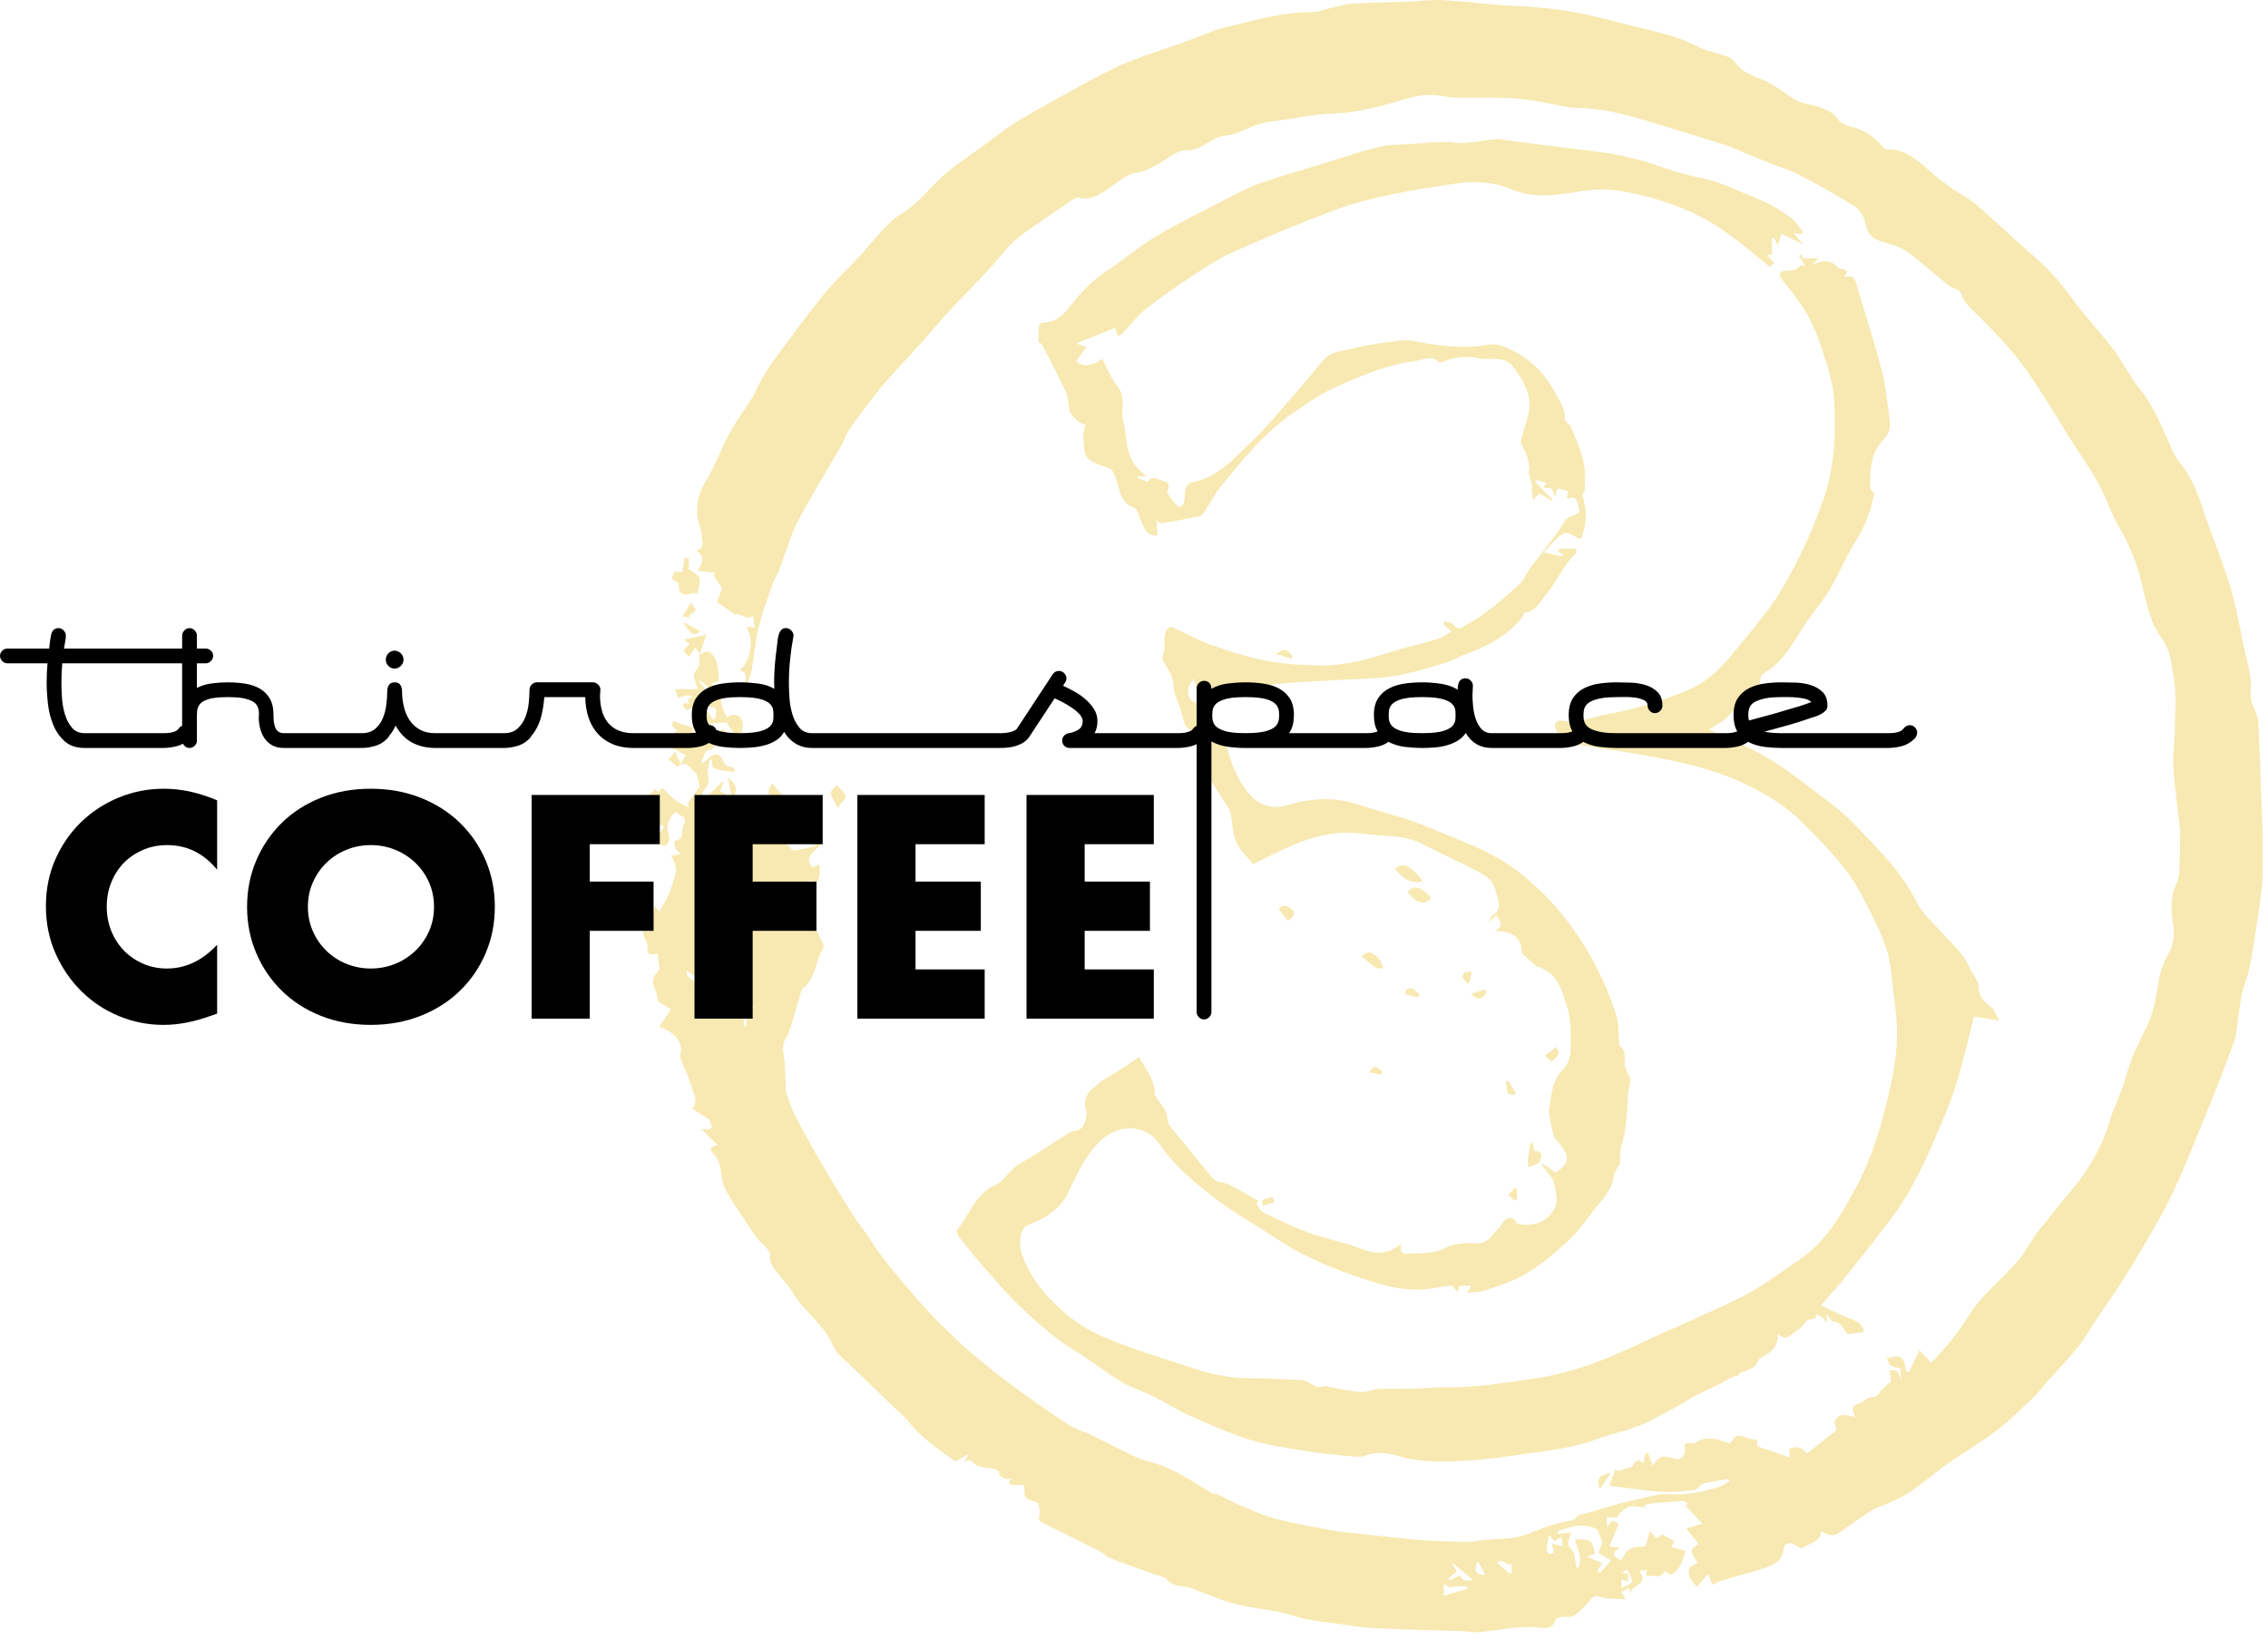 <?xml version="1.0" encoding="UTF-8" standalone="no"?><!DOCTYPE svg PUBLIC "-//W3C//DTD SVG 1.1//EN" "http://www.w3.org/Graphics/SVG/1.1/DTD/svg11.dtd"><svg width="100%" height="100%" viewBox="0 0 289 209" version="1.1" xmlns="http://www.w3.org/2000/svg" xmlns:xlink="http://www.w3.org/1999/xlink" xml:space="preserve" xmlns:serif="http://www.serif.com/" style="fill-rule:evenodd;clip-rule:evenodd;stroke-linejoin:round;stroke-miterlimit:1.414;"><path d="M189.268,200.714c-0.358,-0.657 -0.66,-1.212 -0.962,-1.769c-0.46,0.993 -0.516,1.756 0.962,1.769m-98.503,-109.047c0.123,-0.026 0.246,-0.052 0.369,-0.078c0.048,-0.412 0.222,-0.872 0.094,-1.221c-0.076,-0.209 -0.624,-0.246 -0.96,-0.36c-0.097,0.105 -0.193,0.211 -0.29,0.317c0.262,0.447 0.525,0.895 0.787,1.342m101.559,108.855c0.111,-0.026 0.219,-0.051 0.33,-0.075c-0.034,-0.389 -0.067,-0.778 -0.101,-1.167c-0.56,0.347 -1.254,-0.9 -1.713,-0.057c0.546,0.477 1.016,0.888 1.484,1.299m-102.534,-112.779c-0.138,0.555 -0.281,1.128 -0.474,1.899c1.625,-1.147 1.473,-2.103 -0.363,-3.002c0.291,0.383 0.582,0.767 0.837,1.103m5.445,41.234l-0.328,-0.26c0.373,-0.069 0.745,-0.138 1.118,-0.206c-0.013,-0.089 -0.026,-0.178 -0.04,-0.268c-0.884,0.064 -1.768,0.128 -2.652,0.192c-0.035,0.12 -0.069,0.239 -0.103,0.358c2.202,-0.672 1.057,1.288 1.836,2.147c0.072,-0.835 0.121,-1.399 0.169,-1.963m112.226,72.537c-0.346,-0.089 -0.573,-0.149 -0.86,-0.223l0,1.086c0.566,-0.316 1.38,-0.573 1.371,-0.804c-0.017,-0.547 -0.423,-1.083 -0.673,-1.623c-0.203,0.192 -0.407,0.385 -0.609,0.577c1.186,-0.224 0.66,0.526 0.771,0.987m-19.728,-0.164c-0.894,-0.73 -1.739,-1.42 -2.768,-2.261c0.309,0.563 0.49,0.895 0.66,1.205c-0.397,0.313 -0.72,0.57 -1.044,0.826c0.058,0.093 0.116,0.186 0.174,0.279c0.44,-0.217 0.879,-0.434 1.302,-0.642c0.321,0.925 1.057,0.662 1.676,0.593m9.632,-5.787c-0.124,0.759 -0.235,1.244 -0.271,1.734c-0.018,0.227 0.035,0.556 0.186,0.669c0.141,0.108 0.45,-0.005 0.687,-0.021c-0.018,-0.216 -0.025,-0.435 -0.058,-0.648c-0.018,-0.112 -0.083,-0.216 -0.236,-0.595c0.609,0.154 0.977,0.247 1.464,0.37c-0.064,-0.411 -0.125,-0.797 -0.186,-1.184c-0.28,0.173 -0.56,0.345 -0.879,0.542c-0.21,-0.258 -0.488,-0.598 -0.707,-0.867m-109.855,-71.865c-0.218,1.316 2.048,1.132 0.874,2.716c0.512,0 1.106,0.024 1.109,-0.004c0.054,-0.611 0.043,-1.228 0.045,-1.844c-0.279,0.054 -0.557,0.107 -0.597,0.115c-0.517,-0.356 -0.923,-0.634 -1.431,-0.983m96.462,79.686c0.968,-0.3 1.99,-0.617 3.012,-0.933c-0.039,-0.096 -0.077,-0.192 -0.115,-0.289c-1.121,-0.041 -1.985,0.037 -2.01,0.186c-0.311,-0.167 -0.62,-0.334 -0.887,-0.477l0,1.513Zm20.204,-4.164c-0.267,0.394 -0.458,0.678 -0.65,0.961c0.124,0.09 0.248,0.18 0.372,0.27c0.42,-0.479 0.841,-0.958 1.397,-1.591c-0.52,-0.302 -1.002,-0.582 -1.595,-0.926c0.133,-0.388 0.316,-0.924 0.471,-1.381c-0.174,-0.456 -0.343,-0.895 -0.618,-1.614c-1.475,-0.905 -3.269,-0.519 -5.058,0.225l0.033,0.321c0.523,-0.058 1.046,-0.116 1.654,-0.183c-0.118,0.67 -0.763,1.379 0.098,2.211c0.473,0.457 0.406,1.474 0.582,2.239l0.345,-0.034c0.048,-0.432 0.202,-0.883 0.123,-1.29c-0.142,-0.732 -0.425,-1.437 -0.671,-2.226c2.113,-0.057 2.113,-0.057 2.593,1.809c-0.365,0.129 -0.711,0.252 -1.045,0.37c0.795,0.339 1.397,0.596 1.969,0.839m-105.941,-94.01c0.116,0.576 0.232,1.152 0.33,1.638c1.633,-0.572 1.649,1.21 2.626,1.573c0.806,-0.173 1.734,-0.373 2.936,-0.63c-0.557,-0.207 -0.922,-0.251 -1.15,-0.452c-0.264,-0.234 -0.401,-0.609 -0.604,-0.914c-0.169,-0.254 -0.356,-0.496 -0.696,-0.966c0.287,-0.668 -1.698,-1.213 -0.46,-2.712c0.359,0.62 0.702,1.214 1.045,1.808c0.133,-0.076 0.266,-0.152 0.399,-0.228c-0.471,-0.822 -0.382,-1.569 0.527,-1.677c0.819,-0.098 1.209,0.59 1.236,1.395c0.018,0.48 0.003,0.963 0.003,1.508c-0.588,-0.338 -1,-0.572 -1.412,-0.808c-0.067,0.079 -0.133,0.157 -0.199,0.235c0.279,0.646 1.859,0.989 0.476,2.004c0.518,-0.036 0.981,-0.069 1.492,-0.105c0.005,1.54 -2.737,1.777 -1.278,3.667c0.312,-0.135 0.621,-0.268 0.918,-0.396c0,0.591 0.076,1.121 -0.027,1.613c-0.071,0.344 -0.192,0.958 -0.859,0.496c-0.118,-0.083 -0.371,0.029 -0.56,0.051c0.026,0.192 -0.007,0.423 0.088,0.57c0.535,0.824 0.923,1.635 0.381,2.634c-0.086,0.159 0.163,0.499 0.266,0.783c-0.344,0.367 -0.702,0.751 -1.125,1.203c1.524,0.378 1.71,1.76 2.299,2.827c0.071,0.13 0.107,0.367 0.038,0.473c-1.047,1.599 -0.924,3.769 -2.553,5.104c-0.342,0.281 -0.409,0.92 -0.558,1.408c-0.429,1.395 -0.831,2.797 -1.254,4.194c-0.053,0.17 -0.151,0.333 -0.254,0.481c-0.538,0.769 -0.602,1.569 -0.442,2.505c0.207,1.213 0.18,2.466 0.252,3.702c0.019,0.339 -0.05,0.705 0.056,1.012c0.341,1 0.661,2.021 1.141,2.956c0.98,1.915 2.02,3.802 3.106,5.661c1.352,2.314 2.75,4.603 4.176,6.872c0.689,1.097 1.552,2.086 2.228,3.19c1.505,2.455 3.449,4.573 5.268,6.771c1.854,2.242 3.926,4.324 6.058,6.308c2.013,1.873 4.174,3.602 6.372,5.258c2.491,1.877 5.067,3.646 7.667,5.37c0.87,0.576 1.943,0.836 2.895,1.297c1.941,0.941 3.849,1.952 5.801,2.867c0.727,0.342 1.54,0.503 2.317,0.735c2.631,0.79 4.828,2.4 7.151,3.772c0.244,0.145 0.592,0.102 0.856,0.224c0.92,0.428 1.805,0.936 2.739,1.326c1.485,0.621 2.962,1.313 4.51,1.719c2.318,0.611 4.691,1.019 7.047,1.473c0.909,0.176 1.838,0.26 2.76,0.359c2.961,0.316 5.921,0.662 8.888,0.913c1.874,0.158 3.76,0.21 5.642,0.223c0.937,0.007 1.875,-0.189 2.813,-0.276c1.302,-0.121 2.641,-0.076 3.896,-0.377c1.449,-0.347 2.811,-1.034 4.236,-1.496c0.877,-0.284 1.801,-0.422 2.811,-0.651c0.09,-0.088 0.299,-0.414 0.597,-0.558c0.388,-0.189 0.852,-0.216 1.274,-0.341c1.177,-0.351 2.341,-0.754 3.527,-1.069c1.529,-0.405 3.07,-0.768 4.616,-1.103c0.65,-0.141 1.335,-0.271 1.988,-0.217c2.279,0.183 4.452,-0.291 6.598,-0.948c0.436,-0.134 0.813,-0.46 1.216,-0.697l-0.088,-0.273c-1.089,0.184 -2.194,0.307 -3.258,0.584c-0.417,0.109 -0.716,0.776 -1.114,0.827c-1.337,0.171 -2.695,0.261 -4.04,0.223c-1.311,-0.037 -2.615,-0.265 -3.921,-0.418c-0.981,-0.116 -1.961,-0.246 -2.849,-0.357c0.281,-0.807 0.504,-1.453 0.744,-2.142c0.098,0.09 0.279,0.257 0.297,0.274c0.653,-0.207 1.202,-0.38 1.749,-0.553c0.43,-0.228 0.439,-1.34 1.519,-0.477c0.092,-0.427 0.179,-0.827 0.265,-1.227c0.106,-0.016 0.211,-0.033 0.317,-0.05c0.191,0.488 0.382,0.974 0.609,1.552c-0.137,0 0.044,0.044 0.076,-0.006c0.72,-1.16 1.244,-1.331 2.625,-0.832c0.755,0.272 1.483,-0.25 1.401,-1.096c-0.069,-0.714 -0.05,-1.053 0.846,-0.838c0.362,0.086 0.826,-0.34 1.263,-0.469c1.359,-0.403 2.606,0.11 3.624,0.491c0.365,-0.416 0.622,-0.969 0.925,-0.996c0.515,-0.045 1.07,0.214 1.587,0.399c0.377,0.135 1.247,-0.26 0.917,0.768c-0.017,0.053 0.32,0.264 0.516,0.333c1.197,0.423 2.403,0.825 3.735,1.278c-0.046,-0.381 -0.092,-0.747 -0.139,-1.123c0.97,-0.395 1.602,-0.221 2.284,0.619c1.254,-0.999 2.508,-1.998 3.747,-2.985c-0.077,-0.435 -0.286,-0.88 -0.174,-1.217c0.103,-0.31 0.531,-0.661 0.858,-0.709c0.471,-0.07 0.981,0.117 1.678,0.227c-0.322,-0.907 -0.487,-1.397 0.508,-1.69c0.635,-0.187 1.058,-0.939 1.972,-0.834c0.309,0.035 0.693,-0.702 1.062,-1.066c0.285,-0.281 0.6,-0.531 1.056,-0.928c-0.033,-0.249 -0.106,-0.826 -0.179,-1.403c0.944,-0.116 0.944,-0.116 1.536,1.371c-0.043,-0.223 -0.107,-0.444 -0.124,-0.668c-0.021,-0.299 -0.005,-0.601 -0.005,-0.952c-0.442,-0.123 -0.926,-0.146 -1.255,-0.384c-0.267,-0.19 -0.345,-0.64 -0.507,-0.975c0.257,-0.033 0.52,-0.04 0.77,-0.102c1.541,-0.383 1.48,0.897 1.693,1.895c0.124,-0.008 0.249,-0.015 0.375,-0.023c0.411,-0.855 0.822,-1.711 1.321,-2.749c0.525,0.567 0.961,1.037 1.488,1.606c1.904,-1.896 3.548,-3.976 4.967,-6.253c0.525,-0.842 1.168,-1.625 1.848,-2.351c1.409,-1.504 2.955,-2.885 4.296,-4.445c0.954,-1.111 1.597,-2.482 2.498,-3.646c1.672,-2.16 3.432,-4.254 5.153,-6.378c0.185,-0.229 0.359,-0.47 0.525,-0.714c1.445,-2.121 2.697,-4.316 3.409,-6.83c0.567,-1.999 1.61,-3.868 2.134,-5.875c0.575,-2.207 1.575,-4.187 2.577,-6.191c0.903,-1.804 1.233,-3.748 1.545,-5.726c0.205,-1.308 0.662,-2.652 1.326,-3.793c0.868,-1.492 0.649,-2.99 0.468,-4.497c-0.185,-1.546 -0.177,-2.944 0.544,-4.435c0.482,-0.997 0.315,-2.319 0.39,-3.498c0.05,-0.765 0.01,-1.536 0.018,-2.304c0.003,-0.3 0.068,-0.605 0.035,-0.9c-0.286,-2.59 -0.645,-5.174 -0.861,-7.77c-0.102,-1.229 0.057,-2.481 0.105,-3.723c0.013,-0.336 0.075,-0.672 0.075,-1.008c-0.002,-2.28 0.262,-4.605 -0.112,-6.823c-0.298,-1.767 -0.383,-3.605 -1.64,-5.304c-1.239,-1.673 -1.809,-3.955 -2.274,-6.057c-0.61,-2.766 -1.519,-5.335 -2.967,-7.781c-1.097,-1.853 -1.751,-3.963 -2.8,-5.849c-1.164,-2.089 -2.563,-4.048 -3.842,-6.074c-0.761,-1.208 -1.457,-2.457 -2.236,-3.653c-1.308,-2.006 -2.543,-4.077 -4.025,-5.95c-1.542,-1.95 -3.288,-3.749 -5.045,-5.513c-0.885,-0.889 -1.855,-1.602 -2.283,-2.907c-0.166,-0.507 -1.151,-0.704 -1.69,-1.134c-1.747,-1.396 -3.402,-2.913 -5.211,-4.22c-0.829,-0.599 -1.908,-0.901 -2.916,-1.191c-1.732,-0.498 -2.103,-0.991 -2.496,-2.775c-0.155,-0.706 -0.743,-1.504 -1.364,-1.888c-2.318,-1.427 -4.71,-2.742 -7.121,-4.011c-1.055,-0.555 -2.226,-0.893 -3.343,-1.333c-0.958,-0.377 -1.917,-0.754 -2.87,-1.145c-0.977,-0.399 -1.922,-0.891 -2.921,-1.211c-3.115,-0.996 -6.249,-1.933 -9.376,-2.889c-3.055,-0.933 -6.097,-1.81 -9.357,-1.855c-1.829,-0.025 -3.645,-0.621 -5.477,-0.899c-1.251,-0.19 -2.516,-0.348 -3.78,-0.386c-2.136,-0.065 -4.275,-0.007 -6.413,-0.035c-0.589,-0.008 -1.183,-0.107 -1.765,-0.217c-2.913,-0.554 -5.505,0.739 -8.222,1.366c-1.798,0.415 -3.641,0.824 -5.471,0.862c-2.854,0.059 -5.595,0.757 -8.393,1.063c-2.061,0.225 -3.7,1.586 -5.623,1.782c-1.802,0.184 -2.888,1.819 -4.638,1.811c-1.583,-0.007 -2.597,1.112 -3.849,1.776c-0.836,0.443 -1.714,0.958 -2.621,1.082c-1.748,0.24 -2.805,1.55 -4.178,2.356c-1.024,0.601 -1.998,1.249 -3.275,0.866c-0.164,-0.049 -0.409,-0.035 -0.546,0.057c-1.424,0.948 -2.846,1.905 -4.247,2.888c-1.214,0.853 -2.496,1.642 -3.576,2.644c-1.161,1.077 -2.094,2.396 -3.177,3.563c-1.613,1.738 -3.291,3.417 -4.902,5.158c-1.181,1.275 -2.284,2.623 -3.448,3.915c-1.517,1.684 -3.076,3.33 -4.583,5.021c-0.78,0.875 -1.513,1.795 -2.223,2.729c-0.927,1.221 -1.842,2.454 -2.7,3.725c-0.375,0.556 -0.551,1.242 -0.888,1.828c-1.869,3.254 -3.867,6.44 -5.604,9.764c-0.957,1.83 -1.475,3.889 -2.225,5.832c-0.331,0.856 -0.806,1.659 -1.109,2.524c-0.607,1.736 -1.251,3.472 -1.672,5.257c-0.416,1.768 -0.54,3.604 -0.869,5.397c-0.134,0.73 -0.47,1.422 -0.894,2.097c0.016,-0.857 0.631,-1.79 -0.643,-2.23c1.209,-0.653 1.88,-3.724 1.118,-4.951c-0.091,-0.148 -0.049,-0.378 -0.069,-0.57c0.289,0.051 0.579,0.103 0.921,0.164c-0.078,-0.461 -0.161,-0.953 -0.249,-1.478c-0.296,0.075 -0.572,0.145 -0.808,0.205c-1.202,-0.589 -1.202,-0.589 -1.427,-0.368c-0.809,-0.568 -1.604,-1.126 -2.33,-1.637c0.234,-0.66 0.47,-1.325 0.629,-1.774c-0.414,-0.617 -0.761,-1.131 -1.107,-1.646c0.09,-0.101 0.18,-0.203 0.27,-0.304c-0.741,-0.095 -1.481,-0.19 -2.261,-0.29c0.346,-0.652 1.238,-1.599 -0.198,-2.556c1.124,-0.298 0.737,-1.089 0.715,-1.725c-0.017,-0.474 -0.104,-0.963 -0.262,-1.409c-0.751,-2.122 -0.218,-4.149 0.861,-5.893c1.231,-1.989 1.945,-4.195 3.08,-6.201c0.854,-1.51 1.912,-2.904 2.829,-4.381c0.399,-0.642 0.631,-1.387 1.012,-2.042c0.535,-0.921 1.086,-1.839 1.72,-2.693c2.068,-2.785 4.108,-5.596 6.296,-8.287c1.418,-1.742 3.09,-3.275 4.619,-4.93c0.895,-0.97 1.696,-2.029 2.606,-2.984c0.772,-0.813 1.537,-1.712 2.485,-2.263c2.475,-1.439 4.063,-3.815 6.213,-5.583c0.315,-0.26 0.638,-0.512 0.97,-0.749c1.266,-0.909 2.54,-1.804 3.805,-2.715c1.185,-0.852 2.316,-1.793 3.553,-2.562c1.887,-1.173 3.828,-2.265 5.778,-3.331c2.58,-1.41 5.127,-2.907 7.806,-4.099c2.58,-1.147 5.313,-1.945 7.974,-2.912c1.524,-0.555 3.028,-1.171 4.561,-1.704c0.727,-0.252 1.502,-0.363 2.25,-0.557c3.125,-0.804 6.244,-1.591 9.514,-1.598c0.928,-0.002 1.853,-0.41 2.784,-0.61c0.841,-0.18 1.682,-0.429 2.533,-0.475c2.367,-0.13 4.74,-0.16 7.112,-0.251c1.39,-0.053 2.785,-0.266 4.168,-0.195c2.487,0.129 4.964,0.434 7.448,0.632c1.346,0.107 2.701,0.111 4.046,0.229c1.56,0.138 3.128,0.273 4.667,0.549c1.994,0.36 3.987,0.768 5.935,1.316c3.473,0.977 7.091,1.449 10.371,3.128c1.281,0.656 2.775,0.882 4.127,1.418c0.465,0.184 0.82,0.69 1.178,1.092c1.156,1.301 2.891,1.524 4.294,2.354c1.152,0.683 2.19,1.572 3.377,2.177c0.797,0.407 1.8,0.389 2.647,0.724c0.802,0.316 1.792,0.67 2.211,1.321c0.606,0.944 1.512,1.092 2.329,1.322c1.491,0.42 2.571,1.299 3.545,2.413c0.144,0.165 0.392,0.348 0.588,0.344c2.215,-0.056 3.797,1.286 5.26,2.608c1.593,1.438 3.303,2.634 5.129,3.735c1.072,0.645 1.97,1.587 2.916,2.43c1.637,1.455 3.21,2.982 4.881,4.395c1.951,1.651 3.678,3.462 5.178,5.557c1.665,2.327 3.66,4.417 5.415,6.683c0.921,1.19 1.632,2.541 2.452,3.81c0.279,0.432 0.584,0.852 0.911,1.249c1.976,2.399 3.015,5.293 4.293,8.062c0.241,0.524 0.57,1.023 0.933,1.474c1.446,1.791 2.238,3.873 2.947,6.036c1.076,3.284 2.459,6.473 3.441,9.782c0.857,2.89 1.297,5.901 2.003,8.838c0.373,1.546 0.739,3.027 0.567,4.678c-0.1,0.965 0.56,2.005 0.86,3.017c0.083,0.282 0.132,0.583 0.143,0.877c0.159,3.982 0.333,7.965 0.452,11.949c0.075,2.484 0.144,4.973 0.063,7.455c-0.055,1.709 -0.336,3.414 -0.584,5.111c-0.319,2.198 -0.656,4.396 -1.081,6.575c-0.215,1.103 -0.692,2.153 -0.957,3.25c-0.213,0.874 -0.276,1.782 -0.417,2.673c-0.183,1.163 -0.213,2.383 -0.597,3.476c-1.011,2.876 -2.151,5.708 -3.289,8.537c-1.241,3.089 -2.492,6.175 -3.826,9.224c-0.769,1.755 -1.648,3.468 -2.588,5.138c-1.39,2.468 -2.84,4.904 -4.339,7.307c-1.051,1.689 -2.232,3.295 -3.34,4.948c-0.819,1.222 -1.524,2.533 -2.442,3.674c-1.353,1.68 -2.852,3.242 -4.284,4.858c-0.471,0.531 -0.882,1.124 -1.398,1.604c-1.571,1.469 -3.097,3.008 -4.799,4.312c-1.9,1.457 -4.003,2.644 -5.962,4.027c-1.682,1.187 -3.252,2.534 -4.939,3.712c-0.866,0.605 -1.87,1.017 -2.831,1.476c-0.714,0.341 -1.518,0.526 -2.178,0.944c-1.38,0.871 -2.69,1.852 -4.031,2.784c-0.708,0.492 -1.325,0.459 -2.365,-0.149c-0.119,1.491 -1.543,1.507 -2.424,2.146c-0.102,0.075 -0.462,-0.133 -0.66,-0.271c-0.795,-0.555 -1.624,-0.448 -1.708,0.39c-0.17,1.688 -1.441,2.067 -2.638,2.481c-1.669,0.576 -3.397,0.978 -5.093,1.481c-0.413,0.123 -0.796,0.352 -1.337,0.598c-0.183,-0.459 -0.374,-0.941 -0.543,-1.367c-0.446,0.503 -0.897,1.011 -1.419,1.6c-0.696,-0.687 -1.244,-1.379 -0.993,-2.337c0.07,-0.268 0.597,-0.416 1.049,-0.704c-0.22,-0.423 -0.653,-0.966 -0.738,-1.56c-0.038,-0.259 0.637,-0.621 0.885,-0.844c-0.392,-0.493 -0.978,-1.227 -1.576,-1.976c0.589,-0.171 1.178,-0.344 2.07,-0.603c-0.723,-0.767 -1.338,-1.419 -2.051,-2.175c0.236,-0.444 -0.029,-0.769 -0.816,-0.706c-1.374,0.109 -2.751,0.205 -4.119,0.37c-0.237,0.028 -0.438,0.366 -0.497,0.419c-0.695,-0.039 -1.356,-0.245 -1.888,-0.064c-0.624,0.211 -1.136,0.756 -1.539,1.376c-0.439,-0.024 -0.878,-0.048 -1.257,-0.069l0,1.328c0.258,-0.351 0.437,-0.595 0.62,-0.842c0.307,0.108 0.613,0.216 0.902,0.318c-0.408,1.008 -0.802,1.98 -1.193,2.946c0.341,0.045 0.737,0.098 1.34,0.178c-1.27,0.687 -0.805,1.163 0.129,1.583c0.322,-0.438 0.608,-1.148 1.128,-1.445c0.558,-0.318 1.338,-0.246 2.01,-0.342c0.138,-0.5 0.304,-1.106 0.531,-1.931c0.423,0.467 0.633,0.7 0.873,0.966c0.271,-0.224 0.527,-0.434 0.677,-0.559c0.499,0.272 0.95,0.518 1.553,0.848c-0.08,0.167 -0.241,0.507 -0.37,0.782c0.628,0.166 1.272,0.336 1.838,0.485c-0.452,1.249 -0.615,2.422 -1.916,3.041c-0.135,-0.084 -0.449,-0.279 -0.795,-0.492c-0.403,1.173 -1.447,0.451 -2.319,0.648c0.021,-0.276 0.036,-0.481 0.06,-0.794c-0.318,0.047 -0.612,0.092 -0.89,0.133c-0.016,0.081 -0.037,0.123 -0.026,0.136c1.459,1.657 -1.401,1.682 -1.157,2.915c-0.053,-0.263 -0.105,-0.527 -0.173,-0.868c-0.35,0.179 -0.64,0.326 -0.998,0.509c0.138,0.234 0.252,0.425 0.562,0.948c-1.246,-0.096 -2.259,-0.023 -3.165,-0.298c-0.609,-0.185 -0.855,-0.203 -1.267,0.296c-0.641,0.772 -1.361,1.509 -2.163,2.103c-0.338,0.25 -0.98,0.065 -1.474,0.139c-0.301,0.044 -0.787,0.141 -0.846,0.325c-0.336,1.043 -0.994,1.184 -1.986,1.052c-1.009,-0.134 -2.056,-0.103 -3.075,-0.012c-1.55,0.138 -3.085,0.445 -4.636,0.573c-0.839,0.069 -1.695,-0.104 -2.545,-0.133c-2.403,-0.085 -4.808,-0.119 -7.21,-0.234c-2.321,-0.112 -4.672,-0.112 -6.951,-0.505c-2.333,-0.401 -4.708,-0.462 -7.021,-1.213c-2.37,-0.769 -4.947,-0.873 -7.374,-1.501c-1.972,-0.511 -3.854,-1.37 -5.781,-2.062c-0.258,-0.093 -0.54,-0.125 -0.815,-0.156c-1.037,-0.12 -1.96,-0.416 -2.214,-1.078c-1.179,-0.395 -2.044,-0.669 -2.896,-0.974c-1.455,-0.521 -2.915,-1.032 -4.347,-1.611c-0.469,-0.189 -0.832,-0.63 -1.291,-0.864c-2.275,-1.155 -4.555,-2.304 -6.859,-3.399c-0.605,-0.287 -1.045,-0.438 -0.759,-1.286c0.146,-0.429 -0.124,-1 -0.204,-1.49c-0.519,-0.204 -1.192,-0.289 -1.553,-0.669c-0.275,-0.288 -0.152,-0.954 -0.22,-1.575c-0.328,0 -0.771,-0.01 -1.213,0.003c-0.708,0.02 -0.948,-0.195 -0.378,-0.834c-0.848,0.193 -1.413,-0.003 -1.66,-0.857c-0.044,-0.15 -0.306,-0.279 -0.493,-0.339c-1.01,-0.321 -2.245,-0.003 -3,-1.098c-0.069,-0.1 -0.537,0.073 -0.874,0.128c0.145,-0.238 0.27,-0.444 0.573,-0.942c-0.673,0.362 -1.059,0.569 -1.735,0.932c-1.868,-1.378 -4.192,-2.844 -5.931,-5.053c-0.553,-0.703 -1.282,-1.266 -1.931,-1.894c-1.578,-1.527 -3.155,-3.055 -4.734,-4.58c-0.19,-0.183 -0.406,-0.34 -0.585,-0.532c-0.826,-0.892 -1.967,-1.658 -2.403,-2.713c-1.135,-2.749 -3.712,-4.321 -5.151,-6.795c-0.547,-0.939 -1.389,-1.702 -2.03,-2.592c-0.359,-0.499 -0.861,-1.121 -0.816,-1.645c0.12,-1.388 -1.032,-1.806 -1.651,-2.637c-0.719,-0.963 -1.375,-1.975 -2.028,-2.985c-0.74,-1.144 -1.574,-2.253 -2.127,-3.484c-0.407,-0.908 -0.378,-2.004 -0.645,-2.988c-0.126,-0.464 -0.448,-0.902 -0.764,-1.282c-0.452,-0.545 -0.617,-0.932 0.535,-1.12c-0.693,-0.68 -1.28,-1.257 -2.127,-2.088c2.341,0.438 0.957,-0.912 1.066,-1.158c-0.735,-0.473 -1.429,-0.921 -2.176,-1.401c0.865,-1.026 0.061,-2.164 -0.277,-3.287c-0.327,-1.087 -0.833,-2.119 -1.312,-3.304c0.543,-1.963 -0.621,-3.122 -2.613,-3.865c0.533,-0.794 0.952,-1.42 1.506,-2.246c-0.132,-0.071 -0.441,-0.211 -0.725,-0.392c-0.356,-0.226 -0.996,-0.498 -0.985,-0.727c0.053,-1.203 -1.39,-2.372 0.03,-3.675c0.36,-0.332 -0.019,-1.472 -0.06,-2.274c-0.678,0.108 -1.349,0.356 -1.258,-0.769c0.037,-0.461 -0.307,-0.948 -0.463,-1.428c-0.162,-0.499 -0.211,-0.908 0.542,-0.598c0.063,0.026 0.242,-0.063 0.254,-0.122c0.025,-0.124 0.019,-0.294 -0.05,-0.391c-0.255,-0.352 -0.54,-0.682 -0.801,-1.006c0.481,-0.526 0.939,-1.025 1.557,-1.7c0.089,0.149 0.222,0.371 0.42,0.701c0.259,-0.425 0.474,-0.777 0.688,-1.13c-0.004,-0.012 -0.007,-0.023 -0.01,-0.035c0.233,-0.46 0.519,-0.901 0.688,-1.383c0.311,-0.891 0.634,-1.793 0.788,-2.717c0.075,-0.453 -0.196,-0.975 -0.354,-1.452c-0.061,-0.185 -0.24,-0.331 -0.365,-0.495c0.2,-0.002 0.403,0.016 0.6,-0.01c0.221,-0.03 0.437,-0.101 0.7,-0.164c-0.28,-0.294 -0.555,-0.482 -0.677,-0.741c-0.128,-0.273 -0.11,-0.616 -0.156,-0.929c1.417,-0.057 0.823,-1.377 1.233,-2.059c0.632,-1.053 -0.645,-1.111 -1.03,-1.668c-0.962,0.964 -1.327,1.939 -0.788,3.204c0.112,0.261 -0.246,1.015 -0.513,1.09c-0.76,0.214 -0.811,-0.407 -0.79,-0.98c0.01,-0.263 0.001,-0.528 0.001,-0.524c0.318,-0.414 0.495,-0.644 0.67,-0.873c-0.364,-0.175 -0.73,-0.35 -1.261,-0.605c-0.152,-0.207 -0.395,-0.7 -0.778,-1.029c-0.667,-0.571 -0.647,-1.966 0.088,-2.462c0.275,-0.185 0.495,-0.449 0.826,-0.758c0.057,0.083 0.22,0.319 0.374,0.54c0.21,-0.702 0.507,-0.681 0.966,-0.156c0.383,0.438 0.817,0.846 1.287,1.185c0.433,0.31 0.945,0.509 1.63,0.867c-0.154,-0.371 -0.232,-0.561 -0.222,-0.535c0.591,-0.801 1.101,-1.493 1.565,-2.123c-0.131,-0.591 -0.248,-1.115 -0.387,-1.74c-0.714,-0.241 -1.164,-1.947 -2.438,-0.802c-0.382,-0.323 -0.736,-0.623 -1.136,-0.961c0.247,-0.289 0.502,-0.589 0.837,-0.981c0.249,0.564 0.406,0.921 0.69,1.565c0.296,-0.468 0.49,-0.775 0.684,-1.082c-0.551,-0.301 -1.101,-0.602 -1.652,-0.902c-0.056,0.086 -0.112,0.173 -0.168,0.26c0.029,-0.603 0.058,-1.205 0.1,-2.086c0.043,-0.027 0.346,-0.221 0.641,-0.409c-0.389,-0.389 -1.072,-0.77 -0.443,-1.218c0.906,0.316 1.633,0.569 2.408,0.84l0,1.813c0.193,0.062 0.565,0.18 0.798,0.255c0.135,-0.349 0.333,-0.632 0.332,-0.913c-0.003,-0.491 -0.177,-0.98 -0.191,-1.472c-0.014,-0.497 0.08,-0.997 0.134,-1.572c-0.583,0.127 -0.917,-1.127 -1.774,-0.38c-0.028,0.024 -0.409,-0.286 -0.55,-0.493c-0.056,-0.081 0.097,-0.438 0.15,-0.438c0.193,0.005 0.384,0.108 0.636,0.195c-0.051,-0.222 -0.102,-0.443 -0.152,-0.66c0.213,-0.087 0.425,-0.175 0.637,-0.261c-0.218,-0.078 -0.445,-0.238 -0.651,-0.215c-0.396,0.044 -0.781,0.191 -1.244,0.316c-0.117,-0.314 -0.237,-0.639 -0.411,-1.109l2.923,0c-0.084,-0.244 -0.211,-0.615 -0.338,-0.987c-0.203,-0.591 -0.263,-1.038 0.293,-1.612c0.361,-0.371 0.209,-1.238 0.287,-1.884l-0.027,0.028c0.287,-0.105 0.573,-0.209 1.029,-0.375c1.434,0.717 1.329,2.301 1.452,3.808c-0.255,0.08 -0.588,0.185 -0.92,0.289c0.013,0.081 0.026,0.163 0.038,0.244c0.519,-0.051 1.039,-0.101 1.684,-0.164c-0.289,0.26 -0.49,0.439 -0.721,0.646c0.404,0.291 1.201,0.449 0.297,1.079c-0.164,0.114 -0.114,0.668 -0.025,0.98c0.146,0.514 0.405,0.996 0.643,1.554c0.834,-0.573 1.758,-0.429 2.007,0.58c0.181,0.731 -0.259,1.616 -0.43,2.468c-0.668,-0.991 -1.189,-1.764 -1.636,-2.427c-0.661,0.047 -1.261,0.089 -1.984,0.14c0.221,0.419 0.489,0.931 0.797,1.516c0.265,-0.29 0.503,-0.55 0.76,-0.831c0.399,0.566 1.442,0.885 0.687,1.908c-0.953,-0.931 -1.427,-0.77 -1.832,0.479c-0.07,0.214 -0.58,0.285 -1.051,0.495c-0.13,0.322 -0.343,0.847 -0.556,1.372l0.175,0.126c0.204,-0.171 0.436,-0.317 0.607,-0.516c0.617,-0.723 1.476,-0.828 1.849,-0.042c0.315,0.663 0.542,1.114 1.342,1.055c0.111,-0.008 0.241,0.243 0.296,0.655c-0.713,-0.111 -1.44,-0.169 -2.136,-0.347c-0.804,-0.206 -0.793,-0.253 -0.77,-1.199c-0.096,-0.016 -0.192,-0.032 -0.289,-0.048c-0.101,0.63 -0.388,1.301 -0.257,1.878c0.165,0.725 0.206,1.234 -0.343,1.825c-0.416,0.449 -0.48,1.067 0.035,1.252c0.779,-0.785 1.436,-1.446 2.093,-2.108c0.072,0.04 0.143,0.081 0.214,0.121c-0.134,0.321 -0.268,0.642 -0.439,1.05c0.224,0.105 0.498,0.234 0.835,0.394c-0.157,0.248 -0.286,0.449 -0.457,0.719c0.263,0.109 0.482,0.201 0.705,0.294c-0.171,0.296 -0.329,0.57 -0.487,0.844c0.055,0.051 0.11,0.102 0.166,0.153c0.24,-0.11 0.482,-0.22 0.717,-0.328c0.129,0.387 0.255,0.772 0.417,1.264c0.556,-0.449 1.088,-0.88 1.62,-1.31c0.1,0.083 0.201,0.166 0.301,0.25c-0.211,0.261 -0.423,0.524 -0.661,0.819c0.891,-0.035 1.503,1.197 2.676,0.724c0.129,-0.051 0.453,0.383 0.687,0.592l-0.036,-0.037Z" style="fill:#f7e9b1;fill-rule:nonzero;"/><path d="M196.138,148.142c0.354,0.185 0.723,0.347 1.058,0.562c0.374,0.239 0.719,0.526 1.006,0.74c1.072,-0.724 2.035,-1.491 1.075,-2.912c-0.372,-0.549 -0.734,-1.105 -1.211,-1.522c-0.174,-0.711 -0.382,-1.416 -0.513,-2.135c-0.101,-0.552 -0.225,-1.143 -0.131,-1.679c0.306,-1.75 0.339,-3.562 1.811,-4.972c0.587,-0.562 0.908,-1.66 0.914,-2.519c0.014,-1.857 0.083,-3.829 -0.495,-5.544c-0.663,-1.965 -1.211,-4.316 -3.778,-4.977c-0.226,-0.058 -0.402,-0.32 -0.597,-0.492c-0.408,-0.36 -0.813,-0.722 -1.383,-1.229c0.06,-1.91 -1.146,-2.861 -3.417,-2.82c1.034,-0.714 1.034,-0.714 0.17,-2.043c-0.222,0.24 -0.431,0.466 -0.858,0.928c0.172,-0.482 0.19,-0.807 0.325,-0.865c1.146,-0.504 0.928,-1.568 0.72,-2.327c-0.268,-0.977 -0.72,-2.233 -1.493,-2.682c-2.638,-1.533 -5.483,-2.705 -8.186,-4.134c-1.864,-0.985 -3.86,-0.935 -5.846,-1.1c-0.975,-0.081 -1.947,-0.223 -2.924,-0.277c-2.511,-0.138 -4.908,0.459 -7.201,1.38c-1.874,0.75 -3.657,1.722 -5.508,2.609c-0.665,-0.834 -1.632,-1.691 -2.123,-2.765c-0.484,-1.056 -0.484,-2.334 -0.701,-3.513c-0.04,-0.214 -0.051,-0.456 -0.161,-0.631c-0.684,-1.093 -1.405,-2.161 -2.082,-3.257c-0.208,-0.338 -0.532,-0.809 -0.436,-1.095c0.503,-1.502 -0.725,-2.343 -1.172,-3.479c-0.196,-0.498 -0.139,-1.092 -0.243,-1.633c-0.046,-0.234 -0.207,-0.635 -0.321,-0.637c-1.73,-0.031 -1.572,-1.483 -1.931,-2.527c-0.371,-1.081 -0.946,-2.172 -0.977,-3.271c-0.035,-1.304 -0.81,-2.111 -1.328,-3.114c-0.127,-0.248 -0.067,-0.663 0.042,-0.951c0.448,-1.186 -0.347,-2.822 0.99,-3.426c1.796,0.843 3.362,1.734 5.034,2.326c2.31,0.818 4.666,1.587 7.065,2.048c2.256,0.433 4.593,0.568 6.897,0.604c3.504,0.054 6.811,-1.043 10.123,-2.053c1.577,-0.482 3.197,-0.82 4.773,-1.302c0.616,-0.187 1.165,-0.589 1.845,-0.947c-0.313,-0.287 -0.69,-0.633 -1.066,-0.978c0.045,-0.112 0.09,-0.225 0.134,-0.337c0.419,0.14 1.009,0.155 1.222,0.446c0.483,0.658 0.797,0.426 1.365,0.124c2.659,-1.413 4.878,-3.396 7.075,-5.397c0.555,-0.504 0.815,-1.319 1.277,-1.942c1.128,-1.519 2.307,-3.001 3.441,-4.515c0.409,-0.546 0.724,-1.163 1.138,-1.706c0.157,-0.204 0.455,-0.339 0.716,-0.418c0.567,-0.172 1.147,-0.443 0.921,-1.088c-0.195,-0.557 -0.2,-1.619 -1.361,-1.184c-0.054,0.02 -0.137,-0.039 -0.207,-0.062c0.063,-0.287 0.227,-0.801 0.176,-0.824c-0.423,-0.185 -0.882,-0.301 -1.341,-0.363c-0.043,-0.006 -0.156,0.507 -0.337,1.122c-0.173,-0.565 -0.259,-0.846 -0.343,-1.12c-0.323,-0.041 -0.72,-0.092 -1.115,-0.142c0.142,-0.192 0.283,-0.384 0.419,-0.569c-1.288,-0.442 -1.288,-0.442 -1.483,-0.144c0.755,0.772 1.476,1.51 2.199,2.248c-0.026,0.056 -0.052,0.112 -0.078,0.168c-0.495,-0.296 -0.99,-0.592 -1.572,-0.94c-0.084,0.086 -0.322,0.337 -0.812,0.852c-0.073,-0.678 -0.12,-1.103 -0.165,-1.527c0.042,-0.006 0.084,-0.012 0.127,-0.018c-0.177,-0.671 -0.354,-1.341 -0.53,-2.012c0.134,-0.432 0.135,-0.794 -0.022,-1.453c-0.188,-0.788 -0.494,-1.408 -0.869,-2.075c-0.138,-0.247 -0.036,-0.67 0.044,-0.992c0.321,-1.284 0.898,-2.548 0.964,-3.841c0.096,-1.85 -0.84,-3.377 -1.934,-4.905c-1.225,-1.71 -2.923,-0.974 -4.371,-1.241c-1.499,-0.277 -3.142,-0.318 -4.634,0.424c-0.164,0.082 -0.477,0.115 -0.586,0.019c-0.997,-0.885 -1.993,-0.252 -3.034,-0.115c-3.726,0.493 -7.126,1.96 -10.477,3.502c-1.833,0.844 -3.514,2.05 -5.189,3.201c-3.657,2.515 -6.368,5.982 -9.149,9.36c-0.789,0.96 -1.343,2.11 -2.028,3.157c-0.148,0.227 -0.372,0.506 -0.605,0.556c-1.584,0.337 -3.177,0.634 -4.774,0.9c-0.199,0.033 -0.442,-0.2 -0.76,-0.358c0.059,0.632 0.114,1.217 0.176,1.877c-1.118,0.197 -1.586,-0.494 -1.935,-1.373c-0.253,-0.636 -0.516,-1.267 -0.775,-1.901c-0.014,-0.035 -0.014,-0.099 -0.034,-0.105c-2.597,-0.738 -1.944,-3.404 -3.177,-5.03c-0.938,-0.408 -2.239,-0.648 -3.015,-1.419c-0.556,-0.552 -0.469,-1.807 -0.55,-2.758c-0.041,-0.487 0.179,-0.996 0.285,-1.516c-0.78,-0.03 -1.994,-1.27 -2.062,-1.853c-0.094,-0.8 -0.153,-1.652 -0.48,-2.366c-0.925,-2.018 -1.972,-3.981 -2.995,-5.953c-0.087,-0.168 -0.349,-0.245 -0.434,-0.302c0,-0.637 -0.033,-1.303 0.02,-1.962c0.017,-0.204 0.282,-0.563 0.415,-0.555c1.835,0.114 2.897,-1.245 3.806,-2.369c1.279,-1.581 2.588,-3.004 4.31,-4.118c2.174,-1.407 4.141,-3.148 6.36,-4.47c2.889,-1.723 5.928,-3.195 8.923,-4.736c1.455,-0.749 2.911,-1.536 4.448,-2.077c2.62,-0.922 5.303,-1.664 7.961,-2.48c2.378,-0.729 4.738,-1.535 7.147,-2.145c1.178,-0.3 2.449,-0.255 3.681,-0.324c1.957,-0.111 3.944,-0.428 5.868,-0.21c1.918,0.216 3.677,-0.353 5.515,-0.449c0.47,-0.025 0.948,0.127 1.424,0.187c3.58,0.451 7.157,0.911 10.738,1.345c2.756,0.334 5.457,0.873 8.088,1.79c1.77,0.617 3.57,1.21 5.406,1.555c2.775,0.522 5.232,1.844 7.809,2.852c1.383,0.542 2.666,1.399 3.889,2.262c0.647,0.455 1.07,1.226 1.594,1.855c-0.067,0.078 -0.134,0.156 -0.201,0.233c-0.298,-0.024 -0.596,-0.048 -1.033,-0.083c0.443,0.486 0.788,0.861 1.325,1.45c-1.11,-0.538 -1.97,-0.955 -2.868,-1.39c-0.174,0.623 -0.296,1.059 -0.418,1.496c-0.172,-0.322 -0.343,-0.644 -0.515,-0.965c-0.081,-0.005 -0.163,-0.01 -0.245,-0.015l0,2.102c-0.043,0.009 -0.293,0.061 -0.616,0.128c0.312,0.34 0.564,0.615 0.911,0.992c-0.189,0.16 -0.382,0.322 -0.569,0.48c-3.285,-2.67 -6.435,-5.448 -10.343,-7.117c-3.04,-1.298 -6.175,-2.218 -9.475,-2.654c-2.049,-0.27 -3.959,0.129 -5.949,0.402c-2.322,0.319 -4.74,0.522 -7.032,-0.462c-2.266,-0.972 -4.645,-1.152 -7.053,-0.8c-2.748,0.402 -5.502,0.804 -8.217,1.382c-2.448,0.522 -4.915,1.096 -7.251,1.974c-4.405,1.656 -8.764,3.455 -13.059,5.381c-2.007,0.9 -3.861,2.173 -5.709,3.388c-1.911,1.257 -3.792,2.578 -5.57,4.013c-1.041,0.839 -1.851,1.963 -2.782,2.942c-0.165,0.173 -0.417,0.261 -0.63,0.388c-0.089,-0.267 -0.177,-0.534 -0.355,-1.067c-1.561,0.632 -3.127,1.266 -4.962,2.01c0.646,0.223 0.94,0.324 1.278,0.441c-0.467,0.652 -0.892,1.243 -1.313,1.83c0.885,0.752 2.006,0.671 3.362,-0.313c0.628,1.177 1.08,2.473 1.903,3.456c1.194,1.426 0.391,3.04 0.768,4.521c0.258,1.011 0.34,2.065 0.504,3.1c0.259,1.648 1.097,2.913 2.526,3.907l-1.213,0c-0.009,0.056 -0.018,0.113 -0.027,0.169c0.405,0.166 0.811,0.331 1.299,0.53c0.577,-0.978 1.391,-0.254 2.119,-0.091c0.671,0.152 0.666,0.625 0.392,1.214c-0.141,0.301 1.25,2.122 1.563,2.072c0.221,-0.036 0.511,-0.335 0.566,-0.565c0.122,-0.516 0.065,-1.071 0.179,-1.59c0.117,-0.543 0.334,-0.887 1.066,-1.037c2.558,-0.521 4.415,-2.246 6.21,-4.01c1.075,-1.057 2.189,-2.082 3.184,-3.211c2.396,-2.717 4.774,-5.453 7.072,-8.253c0.909,-1.107 2.197,-1.158 3.346,-1.437c2.2,-0.535 4.455,-0.901 6.709,-1.123c1.114,-0.109 2.275,0.249 3.412,0.414c2.514,0.362 5.004,0.631 7.557,0.118c0.854,-0.172 1.917,0.16 2.752,0.548c2.555,1.185 4.514,3.057 5.807,5.589c0.546,1.067 1.354,2.014 1.232,3.363c-0.028,0.3 0.628,0.607 0.781,0.987c0.894,2.212 1.994,4.356 1.791,6.891c-0.043,0.539 0.209,1.048 -0.243,1.555c-0.123,0.138 0.006,0.536 0.073,0.803c0.446,1.786 0.342,3.519 -0.347,5.062c-0.784,-0.304 -1.709,-0.997 -2.143,-0.766c-0.943,0.501 -1.634,1.475 -2.617,2.442c1.043,0.226 1.726,0.374 2.409,0.522c0.033,-0.083 0.066,-0.165 0.099,-0.248c-0.211,-0.122 -0.422,-0.244 -0.633,-0.367c0.043,-0.128 0.086,-0.256 0.129,-0.384l2.187,0c-0.032,0.249 0.014,0.496 -0.087,0.594c-1.596,1.56 -2.434,3.664 -3.841,5.337c-0.728,0.866 -1.281,2.095 -2.682,2.253c-0.139,0.016 -0.192,0.463 -0.351,0.655c-1.978,2.389 -4.629,3.719 -7.476,4.747c-0.506,0.182 -0.961,0.51 -1.469,0.681c-3.298,1.104 -6.624,2.095 -10.131,2.266c-2.961,0.146 -5.922,0.276 -8.88,0.458c-2.898,0.179 -5.803,0.359 -8.552,1.419c-0.679,0.262 -1.312,0.643 -2.077,1.024c-0.678,-1.026 -2.874,-0.892 -3.231,-2.898c-0.333,0.685 -0.948,1.059 -0.639,2.193c0.33,1.215 1.601,0.693 1.968,1.801c-0.367,-0.102 -0.603,-0.167 -0.844,-0.234c0.139,0.953 0.596,0.969 1.181,0.417c0,0.641 -0.163,1.337 0.068,1.862c0.119,0.271 0.933,0.238 1.758,0.409c0.189,0.578 0.539,1.487 0.786,2.423c0.515,1.954 1.237,3.846 2.457,5.436c1.487,1.94 3.141,2.456 5.38,1.8c2.975,-0.871 5.932,-1.026 8.929,-0.008c2.825,0.959 5.787,1.574 8.523,2.732c4.111,1.738 8.443,3.139 11.995,5.949c2.548,2.014 4.813,4.364 6.721,7.039c2.43,3.407 4.299,7.094 5.563,11.066c0.355,1.115 0.268,2.37 0.387,3.561c0.014,0.147 -0.002,0.362 0.085,0.426c0.963,0.709 0.424,1.78 0.667,2.657c0.083,0.3 0.197,0.609 0.371,0.864c0.63,0.922 0.046,1.834 -0.006,2.743c-0.129,2.19 -0.171,4.388 -0.852,6.518c-0.217,0.681 -0.12,1.462 -0.169,2.236c-0.224,0.397 -0.7,0.879 -0.757,1.406c-0.206,1.897 -1.508,3.118 -2.577,4.479c-1.08,1.378 -2.107,2.834 -3.382,4.014c-1.643,1.519 -3.401,2.977 -5.313,4.125c-1.614,0.969 -3.501,1.5 -5.3,2.134c-0.608,0.215 -1.314,0.154 -2.15,0.237c0.235,-0.374 0.389,-0.618 0.555,-0.882l-1.572,0c-0.054,0.288 -0.106,0.568 -0.158,0.848c-0.185,-0.212 -0.369,-0.425 -0.747,-0.86c-0.395,0.048 -1.128,0.08 -1.838,0.231c-2.638,0.558 -5.181,0.211 -7.738,-0.562c-4.413,-1.336 -8.679,-2.97 -12.558,-5.514c-2.599,-1.704 -5.329,-3.229 -7.804,-5.094c-2.741,-2.065 -5.418,-4.259 -7.385,-7.157c-1.822,-2.683 -5.319,-2.347 -7.327,-0.501c-2.085,1.916 -3.149,4.474 -4.368,6.93c-0.75,1.51 -2.002,2.46 -3.416,3.239c-0.573,0.315 -1.233,0.475 -1.791,0.811c-0.783,0.471 -1.057,2.135 -0.603,3.53c0.707,2.171 1.934,3.969 3.51,5.666c1.654,1.782 3.479,3.256 5.595,4.333c1.794,0.913 3.717,1.595 5.622,2.269c2.502,0.885 5.045,1.657 7.569,2.485c2.294,0.753 4.632,1.159 7.061,1.145c2.103,-0.012 4.208,0.127 6.312,0.218c0.247,0.011 0.511,0.102 0.731,0.223c0.707,0.389 1.358,0.96 2.259,0.489c0.083,-0.045 0.26,0.122 0.401,0.147c1.375,0.24 2.745,0.56 4.131,0.666c0.744,0.058 1.512,-0.34 2.277,-0.381c1.328,-0.071 2.661,0.005 3.99,-0.031c1.688,-0.046 3.375,-0.224 5.061,-0.197c3.611,0.056 7.131,-0.605 10.686,-1.095c4.722,-0.651 9.045,-2.345 13.306,-4.354c4.475,-2.111 9.073,-3.97 13.488,-6.197c2.478,-1.251 4.702,-3.011 7.025,-4.563c3.418,-2.284 5.382,-5.738 7.271,-9.221c1.861,-3.434 2.994,-7.131 3.937,-10.923c0.782,-3.145 1.399,-6.278 1.281,-9.517c-0.057,-1.523 -0.244,-3.045 -0.448,-4.557c-0.258,-1.911 -0.328,-3.906 -0.962,-5.692c-0.873,-2.451 -2.112,-4.788 -3.351,-7.089c-1.83,-3.397 -4.625,-6.05 -7.288,-8.761c-2.112,-2.15 -4.711,-3.688 -7.449,-4.991c-4.053,-1.928 -8.396,-2.78 -12.749,-3.596c-2.478,-0.463 -4.992,-0.727 -7.47,-1.185c-0.995,-0.183 -1.971,-0.575 -2.889,-1.011c-0.387,-0.186 -0.687,-0.695 -0.877,-1.123c-0.272,-0.617 0.11,-1.196 0.691,-1.093c2.077,0.37 3.939,-0.432 5.896,-0.8c3.43,-0.646 6.724,-1.619 9.959,-2.936c2.292,-0.932 4.043,-2.42 5.574,-4.252c1.696,-2.028 3.399,-4.055 4.991,-6.164c0.967,-1.282 1.793,-2.684 2.574,-4.092c1.732,-3.125 3.18,-6.355 4.378,-9.751c1.503,-4.262 1.664,-8.583 1.425,-12.939c-0.118,-2.129 -0.879,-4.248 -1.53,-6.314c-0.508,-1.612 -1.156,-3.216 -1.998,-4.677c-0.882,-1.53 -2.044,-2.904 -3.14,-4.303c-0.516,-0.658 -0.17,-1.003 0.38,-1.076c0.714,-0.095 1.466,0.087 1.956,-0.67c0.048,-0.075 0.352,0.015 0.637,0.036c-0.321,-0.508 -0.568,-0.899 -0.817,-1.292c0.093,-0.056 0.186,-0.112 0.279,-0.168c0.124,0.222 0.249,0.445 0.279,0.498l1.961,0c-0.289,0.318 -0.514,0.565 -0.738,0.812c1.21,-0.59 2.263,-0.699 3.226,0.36c0.066,0.073 0.186,0.113 0.288,0.136c0.972,0.218 0.979,0.23 0.492,1.125c0.818,-0.302 1.293,-0.164 1.558,0.771c1.05,3.718 2.282,7.387 3.245,11.126c0.544,2.11 0.726,4.316 1.013,6.487c0.12,0.908 -0.152,1.614 -0.891,2.368c-1.076,1.096 -1.51,2.646 -1.586,4.223c-0.032,0.642 -0.039,1.289 0.015,1.927c0.018,0.202 0.27,0.383 0.479,0.66c-0.131,0.521 -0.292,1.262 -0.506,1.986c-0.427,1.451 -1.045,2.786 -1.872,4.088c-1.203,1.892 -2.052,4.005 -3.173,5.955c-0.702,1.221 -1.628,2.312 -2.449,3.465c-0.382,0.537 -0.771,1.071 -1.125,1.627c-1.293,2.025 -2.441,4.163 -4.554,5.516c-0.309,0.198 -0.774,0.483 -0.792,0.751c-0.089,1.427 -1.227,2.048 -2.065,2.9c-0.833,0.849 -1.675,1.69 -2.53,2.517c-0.176,0.171 -0.429,0.264 -0.643,0.398c-0.366,0.227 -0.729,0.457 -1.34,0.843c1.097,0.553 1.836,1.027 2.642,1.315c3.676,1.311 6.834,3.495 9.89,5.839c2.005,1.539 4.129,2.99 5.864,4.801c3.003,3.134 6.157,6.173 8.126,10.18c0.592,1.203 1.704,2.159 2.62,3.191c1.008,1.136 2.114,2.189 3.08,3.358c0.51,0.619 0.828,1.401 1.207,2.124c0.342,0.651 0.902,1.315 0.918,1.985c0.032,1.318 0.756,1.987 1.69,2.679c0.368,0.272 0.499,0.864 0.902,1.615c-1.08,-0.169 -1.984,-0.31 -3.185,-0.497c-0.365,1.479 -0.746,3.137 -1.185,4.78c-0.443,1.659 -0.872,3.328 -1.44,4.946c-0.644,1.831 -1.409,3.621 -2.174,5.407c-0.727,1.694 -1.449,3.399 -2.309,5.027c-0.898,1.699 -1.84,3.399 -2.973,4.943c-2.093,2.853 -4.324,5.607 -6.532,8.373c-0.888,1.113 -1.868,2.154 -2.882,3.315c1.163,0.55 2.151,1.08 3.185,1.49c1.035,0.409 2.124,0.691 2.297,1.913c-0.606,0.08 -1.194,0.158 -2.002,0.266c-0.619,-0.255 -0.692,-1.607 -1.93,-1.563c-0.219,0.007 -0.462,-0.652 -0.865,-0.935c0.037,0.251 0.074,0.502 0.111,0.753c-0.062,0.059 -0.124,0.119 -0.186,0.178c-0.17,-0.195 -0.315,-0.419 -0.514,-0.577c-0.196,-0.157 -0.445,-0.249 -0.67,-0.37c-0.018,0.91 -1.046,0.375 -1.4,1.008c-0.341,0.613 -1.078,1.007 -1.646,1.492c-0.686,0.587 -1.258,0.626 -1.889,-0.002c0.099,1.647 -0.872,2.372 -2.11,2.98c-0.398,0.195 -0.509,0.93 -0.901,1.195c-0.579,0.392 -1.293,0.584 -1.959,0.866c0.115,0.319 0.08,0.214 -0.438,0.336c-0.544,0.127 -1.021,0.52 -1.539,0.775c-1.213,0.596 -2.443,1.159 -3.644,1.775c-0.692,0.356 -1.334,0.809 -2.015,1.185c-1.218,0.674 -2.442,1.338 -3.677,1.979c-2.166,1.126 -4.597,1.497 -6.84,2.347c-2.646,1.003 -5.37,1.32 -8.098,1.713c-3.161,0.454 -6.338,0.92 -9.522,1.055c-2.486,0.106 -5.022,0.119 -7.481,-0.607c-1.388,-0.41 -2.78,-0.676 -4.259,-0.112c-0.692,0.265 -1.566,0.135 -2.347,0.063c-1.765,-0.162 -3.536,-0.331 -5.284,-0.621c-2.366,-0.393 -4.774,-0.705 -7.051,-1.413c-2.688,-0.836 -5.282,-1.997 -7.865,-3.137c-1.537,-0.679 -2.952,-1.63 -4.461,-2.381c-1.377,-0.686 -2.885,-1.136 -4.191,-1.926c-2.117,-1.283 -4.06,-2.852 -6.179,-4.13c-2.579,-1.556 -4.728,-3.611 -6.884,-5.649c-1.573,-1.485 -2.965,-3.166 -4.395,-4.797c-1.127,-1.283 -2.207,-2.608 -3.263,-3.95c-0.168,-0.214 -0.252,-0.745 -0.114,-0.909c1.392,-1.639 2.072,-3.825 3.921,-5.108c0.091,-0.064 0.151,-0.203 0.246,-0.228c1.608,-0.413 2.263,-1.997 3.516,-2.838c0.698,-0.469 1.466,-0.834 2.178,-1.285c1.491,-0.946 2.955,-1.94 4.46,-2.865c0.358,-0.22 0.872,-0.177 1.247,-0.38c0.634,-0.345 1.059,-1.815 0.795,-2.489c-0.353,-0.901 0.064,-2.178 0.86,-2.74c0.408,-0.289 0.747,-0.679 1.166,-0.948c0.952,-0.611 1.944,-1.157 2.898,-1.764c0.615,-0.391 1.191,-0.843 1.84,-1.307c0.798,1.597 2.05,2.856 1.98,4.7c-0.009,0.214 0.216,0.447 0.354,0.658c0.538,0.823 1.255,1.487 1.291,2.645c0.019,0.628 0.702,1.267 1.159,1.844c1.153,1.458 2.344,2.888 3.53,4.321c0.45,0.544 0.854,1.171 1.415,1.567c0.446,0.316 1.143,0.252 1.652,0.51c1.305,0.659 2.566,1.403 3.846,2.113c-0.094,0.099 -0.187,0.197 -0.281,0.296c0.284,0.398 0.48,0.972 0.865,1.164c1.814,0.899 3.644,1.792 5.537,2.497c1.789,0.666 3.669,1.082 5.5,1.635c0.875,0.264 1.712,0.664 2.597,0.874c1.362,0.322 2.668,0.128 3.943,-1.021c-0.28,1.589 0.685,1.272 1.388,1.258c1.466,-0.03 2.875,0.016 4.318,-0.723c1.133,-0.579 2.64,-0.644 3.962,-0.575c1.497,0.076 1.856,-1.131 2.69,-1.82c0.571,-0.47 0.691,-1.534 1.711,-1.39c0.277,0.04 0.515,0.353 0.705,0.687c1.605,0.379 3.144,0.151 4.342,-1.215c1.338,-1.527 0.43,-3.175 0.281,-4.339c-0.734,-0.952 -1.239,-1.609 -1.746,-2.266l-0.036,0.037Z" style="fill:#f7e9b1;fill-rule:nonzero;"/><path d="M87.796,71.149c-0.025,0.476 -0.051,0.953 -0.074,1.369c0.48,0.367 1.233,0.657 1.392,1.141c0.186,0.569 -0.143,1.307 -0.259,2.038c-0.267,-0.052 -0.505,-0.181 -0.665,-0.117c-1.279,0.518 -1.745,0.005 -1.715,-1.259c0.002,-0.089 -0.317,-0.173 -0.47,-0.281c-0.147,-0.106 -0.404,-0.275 -0.383,-0.357c0.075,-0.292 0.182,-0.663 0.403,-0.803c0.186,-0.117 0.549,0.047 0.893,0.095c0.086,-0.493 0.211,-1.198 0.335,-1.903c0.182,0.026 0.363,0.052 0.543,0.077" style="fill:#f7e9b1;fill-rule:nonzero;"/><path d="M89.163,83.341c-0.191,-0.279 -0.381,-0.557 -0.561,-0.818c-0.345,0.524 -0.558,0.847 -0.778,1.181c-0.877,-0.807 -0.877,-0.807 0.073,-1.621c-0.246,-0.196 -0.507,-0.405 -0.738,-0.589c1.013,-0.216 1.92,-0.41 2.854,-0.61c-0.285,0.81 -0.578,1.645 -0.874,2.483c-0.003,0.002 0.024,-0.026 0.024,-0.026" style="fill:#f7e9b1;fill-rule:nonzero;"/><path d="M181.303,112.291c-1.178,0.442 -2.593,-0.223 -3.54,-1.593c1.027,-0.844 1.944,-0.441 3.54,1.593" style="fill:#f7e9b1;fill-rule:nonzero;"/><path d="M179.346,113.673c0.782,-0.936 1.664,-0.723 3.035,0.734c-0.795,1.042 -1.851,0.787 -3.035,-0.734" style="fill:#f7e9b1;fill-rule:nonzero;"/><path d="M196.174,148.105c-0.121,0.088 -0.232,0.205 -0.366,0.259c-0.346,0.137 -0.703,0.246 -1.055,0.367c-0.017,-0.373 -0.082,-0.751 -0.044,-1.118c0.069,-0.649 0.199,-1.291 0.303,-1.935c0.11,0.011 0.219,0.023 0.327,0.035c0.048,0.316 0.096,0.633 0.144,0.953c1.08,0.119 1.152,0.28 0.654,1.478c0.001,-0.002 0.037,-0.039 0.037,-0.039" style="fill:#f7e9b1;fill-rule:nonzero;"/><path d="M106.779,102.931c-0.442,-0.816 -0.858,-1.296 -0.926,-1.821c-0.041,-0.307 0.475,-0.687 0.741,-1.034c0.412,0.442 0.975,0.826 1.171,1.349c0.098,0.258 -0.481,0.771 -0.986,1.506" style="fill:#f7e9b1;fill-rule:nonzero;"/><path d="M100.262,102.002c-0.046,0.141 -0.147,0.445 -0.31,0.94c-0.3,-0.504 -0.525,-0.882 -0.75,-1.261c-0.068,0.035 -0.136,0.07 -0.204,0.104c0.065,0.221 0.13,0.443 0.241,0.819c-0.352,-0.131 -0.649,-0.149 -0.777,-0.306c-0.602,-0.736 -0.805,-1.528 -0.072,-2.445c0.618,0.709 1.212,1.391 1.872,2.149" style="fill:#f7e9b1;fill-rule:nonzero;"/><path d="M173.509,121.888c0.634,-0.613 1.143,-0.676 1.681,-0.191c0.252,0.227 0.539,0.447 0.704,0.731c0.177,0.307 0.229,0.685 0.336,1.032c-0.354,-0.067 -0.77,-0.039 -1.05,-0.22c-0.576,-0.375 -1.078,-0.862 -1.671,-1.352" style="fill:#f7e9b1;fill-rule:nonzero;"/><path d="M113.182,105.34c0.543,0.552 1.504,1.011 0.629,1.95c-0.176,0.189 -0.909,0.163 -1.123,-0.039c-0.892,-0.847 -0.193,-1.4 0.494,-1.911" style="fill:#f7e9b1;fill-rule:nonzero;"/><path d="M119.517,106.718c-0.193,-0.155 -0.442,-0.258 -0.501,-0.427c-0.059,-0.169 0.008,-0.464 0.132,-0.597c0.25,-0.266 0.558,-0.492 0.878,-0.672c0.329,-0.184 0.7,-0.293 1.053,-0.434c-0.139,0.458 -0.184,0.981 -0.445,1.354c-0.236,0.336 -0.708,0.506 -1.117,0.776" style="fill:#f7e9b1;fill-rule:nonzero;"/><path d="M118.321,105.976c-1.007,-0.72 -1.3,-1.283 -0.549,-1.847c0.303,-0.228 0.815,-0.177 1.232,-0.253c-0.211,0.649 -0.422,1.298 -0.683,2.1" style="fill:#f7e9b1;fill-rule:nonzero;"/><path d="M162.951,115.864c0.382,-0.501 0.969,-0.624 1.595,-0.04c0.727,0.677 0.17,1.079 -0.442,1.527c-0.351,-0.453 -0.714,-0.92 -1.153,-1.487" style="fill:#f7e9b1;fill-rule:nonzero;"/><path d="M97.503,102.272c-0.165,0.468 -0.345,0.978 -0.523,1.485c-1.474,-0.553 -1.506,-0.656 -0.64,-1.778c0.423,0.106 0.814,0.204 1.163,0.293" style="fill:#f7e9b1;fill-rule:nonzero;"/><path d="M98.271,105.247c0.1,-0.283 0.201,-0.566 0.301,-0.849c0.293,0.112 0.612,0.181 0.872,0.345c0.392,0.247 0.742,0.561 1.11,0.846c-0.044,0.121 -0.087,0.241 -0.13,0.362c-0.729,-0.246 -1.457,-0.491 -2.187,-0.739c-0.002,-0.002 0.034,0.035 0.034,0.035" style="fill:#f7e9b1;fill-rule:nonzero;"/><path d="M112.452,104.23c0.107,0.32 0.212,0.636 0.304,0.91c-0.46,0.189 -0.918,0.377 -1.374,0.565c-0.684,-0.956 -0.612,-1.054 1.07,-1.475" style="fill:#f7e9b1;fill-rule:nonzero;"/><path d="M196.858,134.51c0.566,-0.426 0.993,-0.747 1.44,-1.083c0.723,0.977 -0.047,1.335 -0.57,1.874c-0.261,-0.237 -0.495,-0.449 -0.87,-0.791" style="fill:#f7e9b1;fill-rule:nonzero;"/><path d="M92.755,99.108c0.997,0.655 1.407,1.462 0.519,2.822c-0.209,-1.136 -0.363,-1.979 -0.519,-2.822" style="fill:#f7e9b1;fill-rule:nonzero;"/><path d="M187.444,126.645c0.765,-0.231 1.32,-0.399 1.876,-0.566c-0.002,0.215 0.083,0.501 -0.023,0.634c-0.416,0.523 -0.9,0.944 -1.853,-0.068" style="fill:#f7e9b1;fill-rule:nonzero;"/><path d="M87.937,78.69c-0.289,-0.041 -0.579,-0.082 -0.97,-0.137c0.37,-0.619 0.686,-1.149 1.068,-1.788c0.292,0.428 0.483,0.71 0.665,0.977c-0.325,0.263 -0.613,0.495 -0.901,0.729c0.045,0.072 0.092,0.146 0.138,0.219" style="fill:#f7e9b1;fill-rule:nonzero;"/><path d="M162.37,153.223c-0.484,0.162 -0.969,0.324 -1.453,0.486c-0.019,-0.264 -0.129,-0.715 -0.04,-0.759c0.405,-0.197 0.866,-0.281 1.307,-0.405c0.062,0.226 0.124,0.453 0.186,0.678" style="fill:#f7e9b1;fill-rule:nonzero;"/><path d="M187.178,125.419c-0.746,-0.596 -1.145,-0.992 -0.497,-1.471c0.201,-0.148 0.566,-0.074 0.856,-0.102c-0.106,0.464 -0.212,0.929 -0.359,1.573" style="fill:#f7e9b1;fill-rule:nonzero;"/><path d="M205.212,187.804l-1.191,1.782c-0.092,0.003 -0.183,0.009 -0.275,0.013c0,-0.421 -0.162,-0.965 0.041,-1.232c0.255,-0.337 0.809,-0.447 1.233,-0.655l0.192,0.092Z" style="fill:#f7e9b1;fill-rule:nonzero;"/><path d="M180.693,127.121c-0.547,-0.138 -1.093,-0.275 -1.64,-0.413c0.037,-0.167 0.075,-0.335 0.113,-0.502c0.709,-0.61 1.183,-0.006 1.674,0.518c-0.049,0.132 -0.098,0.265 -0.147,0.397" style="fill:#f7e9b1;fill-rule:nonzero;"/><path d="M164.621,83.958c-0.613,-0.187 -1.227,-0.375 -2.013,-0.614c1.071,-0.757 1.214,-0.727 2.103,0.237c-0.03,0.126 -0.06,0.251 -0.09,0.377" style="fill:#f7e9b1;fill-rule:nonzero;"/><path d="M87.006,79.235c0.944,0.505 1.603,0.857 2.25,1.203c-0.916,0.694 -0.996,0.663 -2.25,-1.203" style="fill:#f7e9b1;fill-rule:nonzero;"/><path d="M192.913,139.56c-0.265,-0.091 -0.701,-0.118 -0.765,-0.286c-0.17,-0.447 -0.18,-0.954 -0.254,-1.438c0.101,-0.027 0.204,-0.055 0.307,-0.082c0.31,0.5 0.621,0.999 0.931,1.499c-0.072,0.103 -0.145,0.205 -0.219,0.307" style="fill:#f7e9b1;fill-rule:nonzero;"/><path d="M193.303,151.445l0,1.448l-0.34,0.102c-0.249,-0.223 -0.498,-0.447 -0.791,-0.708c0.317,-0.342 0.566,-0.609 0.815,-0.877c0.106,0.011 0.21,0.023 0.316,0.035" style="fill:#f7e9b1;fill-rule:nonzero;"/><path d="M176.063,136.967c-0.504,-0.092 -1.006,-0.183 -1.608,-0.293c0.648,-0.938 0.745,-0.933 1.66,-0.117c-0.017,0.137 -0.035,0.273 -0.052,0.41" style="fill:#f7e9b1;fill-rule:nonzero;"/><path d="M50.275,85.206c0.302,0 0.567,-0.112 0.798,-0.34c0.23,-0.227 0.345,-0.494 0.345,-0.802c0,-0.309 -0.115,-0.576 -0.345,-0.803c-0.231,-0.227 -0.496,-0.34 -0.798,-0.34c-0.301,0 -0.562,0.113 -0.784,0.34c-0.221,0.227 -0.332,0.494 -0.332,0.803c0,0.308 0.111,0.575 0.332,0.802c0.222,0.228 0.483,0.34 0.784,0.34" style="fill-rule:nonzero;"/><path d="M222.819,90.585c0.027,-0.179 0.085,-0.359 0.174,-0.538c0.163,-0.287 0.412,-0.509 0.754,-0.665c0.339,-0.157 0.707,-0.279 1.102,-0.362c0.394,-0.085 0.794,-0.136 1.198,-0.154c0.403,-0.019 0.739,-0.03 1.007,-0.03l0.834,0c0.359,0 0.73,0.02 1.116,0.057c0.385,0.038 0.744,0.099 1.076,0.183c0.333,0.084 0.569,0.219 0.712,0.406c-0.52,0.197 -1.04,0.377 -1.559,0.539c-0.52,0.16 -1.04,0.313 -1.56,0.456c-0.807,0.251 -1.61,0.484 -2.406,0.699c-0.799,0.216 -1.601,0.431 -2.408,0.646c-0.054,-0.215 -0.081,-0.439 -0.081,-0.673c0,-0.196 0.014,-0.384 0.041,-0.564m-37.367,1.133c-0.019,0.19 -0.081,0.374 -0.189,0.555c-0.162,0.269 -0.412,0.487 -0.753,0.649c-0.341,0.162 -0.709,0.279 -1.103,0.351c-0.394,0.074 -0.789,0.117 -1.183,0.135c-0.395,0.018 -0.726,0.027 -0.995,0.027c-0.288,0 -0.631,-0.009 -1.036,-0.027c-0.403,-0.018 -0.81,-0.067 -1.224,-0.149c-0.412,-0.081 -0.789,-0.211 -1.128,-0.391c-0.342,-0.18 -0.584,-0.425 -0.726,-0.731c-0.072,-0.162 -0.117,-0.324 -0.135,-0.487c-0.019,-0.162 -0.027,-0.333 -0.027,-0.514c0,-0.179 0.008,-0.352 0.027,-0.514c0.018,-0.162 0.063,-0.325 0.135,-0.487c0.142,-0.306 0.384,-0.549 0.726,-0.73c0.339,-0.179 0.716,-0.311 1.128,-0.392c0.414,-0.081 0.821,-0.131 1.224,-0.148c0.405,-0.019 0.748,-0.029 1.036,-0.029c0.269,0 0.6,0.01 0.995,0.029c0.394,0.017 0.789,0.063 1.183,0.134c0.394,0.072 0.762,0.19 1.103,0.352c0.341,0.163 0.591,0.379 0.753,0.649c0.108,0.181 0.17,0.366 0.189,0.555c0.017,0.189 0.026,0.383 0.026,0.581c0,0.199 -0.009,0.393 -0.026,0.582m-22.496,0c-0.028,0.19 -0.094,0.374 -0.202,0.555c-0.161,0.269 -0.413,0.487 -0.753,0.649c-0.341,0.162 -0.708,0.279 -1.102,0.351c-0.395,0.074 -0.789,0.117 -1.184,0.135c-0.394,0.018 -0.726,0.027 -0.995,0.027c-0.287,0 -0.631,-0.009 -1.036,-0.027c-0.403,-0.018 -0.806,-0.067 -1.209,-0.149c-0.405,-0.081 -0.776,-0.211 -1.116,-0.391c-0.341,-0.18 -0.583,-0.425 -0.726,-0.731c-0.072,-0.162 -0.117,-0.324 -0.136,-0.487c-0.017,-0.162 -0.026,-0.333 -0.026,-0.514c0,-0.179 0.01,-0.352 0.026,-0.514c0.019,-0.162 0.064,-0.325 0.136,-0.487c0.143,-0.306 0.385,-0.549 0.726,-0.73c0.34,-0.179 0.711,-0.311 1.116,-0.392c0.403,-0.081 0.806,-0.131 1.209,-0.148c0.405,-0.019 0.749,-0.029 1.036,-0.029c0.269,0 0.601,0.01 0.995,0.029c0.395,0.017 0.789,0.063 1.184,0.134c0.394,0.072 0.761,0.19 1.102,0.352c0.34,0.163 0.592,0.379 0.753,0.649c0.108,0.181 0.174,0.366 0.202,0.555c0.026,0.189 0.04,0.383 0.04,0.581c0,0.199 -0.014,0.393 -0.04,0.582m-64.421,0c-0.018,0.19 -0.081,0.374 -0.188,0.555c-0.162,0.269 -0.413,0.487 -0.753,0.649c-0.342,0.162 -0.71,0.279 -1.103,0.351c-0.394,0.074 -0.789,0.117 -1.183,0.135c-0.396,0.018 -0.726,0.027 -0.995,0.027c-0.288,0 -0.632,-0.009 -1.036,-0.027c-0.403,-0.018 -0.811,-0.067 -1.224,-0.149c-0.273,-0.053 -0.524,-0.137 -0.765,-0.234c-0.047,-0.118 -0.117,-0.229 -0.217,-0.33c-0.188,-0.187 -0.408,-0.282 -0.659,-0.282c-0.005,0 -0.013,0.003 -0.018,0.003c-0.072,-0.089 -0.147,-0.175 -0.197,-0.279c-0.071,-0.162 -0.115,-0.324 -0.133,-0.487c-0.018,-0.162 -0.027,-0.333 -0.027,-0.514c0,-0.179 0.009,-0.352 0.027,-0.514c0.018,-0.162 0.062,-0.325 0.133,-0.487c0.144,-0.306 0.386,-0.549 0.727,-0.73c0.34,-0.179 0.717,-0.311 1.129,-0.392c0.413,-0.081 0.821,-0.131 1.224,-0.148c0.404,-0.019 0.748,-0.029 1.036,-0.029c0.269,0 0.599,0.01 0.995,0.029c0.394,0.017 0.789,0.063 1.183,0.134c0.393,0.072 0.761,0.19 1.103,0.352c0.34,0.163 0.591,0.379 0.753,0.649c0.107,0.181 0.17,0.366 0.188,0.555c0.018,0.189 0.026,0.383 0.026,0.581c0,0.199 -0.008,0.393 -0.026,0.582m-75.811,1.18c-0.089,0.125 -0.219,0.224 -0.389,0.296c-0.172,0.072 -0.35,0.124 -0.539,0.161c-0.188,0.035 -0.376,0.059 -0.564,0.067c-0.188,0.009 -0.346,0.013 -0.471,0.013l-9.978,0c-0.699,0 -1.245,-0.241 -1.639,-0.726c-0.395,-0.483 -0.692,-1.062 -0.888,-1.734c-0.197,-0.672 -0.318,-1.375 -0.363,-2.111c-0.044,-0.735 -0.068,-1.345 -0.068,-1.829c0,-0.412 0.009,-0.829 0.027,-1.25c0.019,-0.422 0.045,-0.838 0.081,-1.251l15.275,0l0,7.968c-0.019,0.007 -0.034,0.011 -0.052,0.02c-0.162,0.07 -0.306,0.197 -0.432,0.376m221.287,-0.203c-0.189,-0.187 -0.409,-0.282 -0.659,-0.282c-0.108,0 -0.243,0.038 -0.405,0.109c-0.16,0.07 -0.303,0.197 -0.428,0.376c-0.091,0.125 -0.221,0.224 -0.391,0.296c-0.171,0.072 -0.35,0.124 -0.538,0.161c-0.189,0.035 -0.377,0.059 -0.565,0.067c-0.189,0.009 -0.344,0.013 -0.47,0.013l-13.501,0c-0.376,0 -0.752,-0.013 -1.129,-0.039c-0.375,-0.027 -0.745,-0.078 -1.103,-0.149c1.004,-0.27 2,-0.541 2.986,-0.82c0.985,-0.277 1.963,-0.587 2.932,-0.927c0.177,-0.054 0.39,-0.122 0.63,-0.202c0.243,-0.08 0.475,-0.183 0.699,-0.31c0.224,-0.125 0.414,-0.268 0.566,-0.43c0.152,-0.161 0.229,-0.367 0.229,-0.618c0,-0.754 -0.202,-1.332 -0.606,-1.736c-0.403,-0.403 -0.902,-0.698 -1.493,-0.886c-0.591,-0.189 -1.223,-0.297 -1.897,-0.324c-0.67,-0.025 -1.276,-0.039 -1.814,-0.039c-0.734,0 -1.466,0.049 -2.192,0.147c-0.726,0.099 -1.385,0.296 -1.976,0.593c-0.591,0.295 -1.071,0.716 -1.44,1.263c-0.366,0.547 -0.551,1.277 -0.551,2.191c0,0.843 0.164,1.521 0.476,2.052c-0.164,0.067 -0.336,0.119 -0.516,0.154c-0.187,0.035 -0.377,0.059 -0.564,0.067c-0.189,0.009 -0.345,0.013 -0.471,0.013l-13.768,0c-0.27,0 -0.608,-0.009 -1.009,-0.027c-0.405,-0.018 -0.802,-0.067 -1.198,-0.149c-0.393,-0.081 -0.762,-0.202 -1.102,-0.364c-0.341,-0.162 -0.59,-0.387 -0.753,-0.677c-0.091,-0.162 -0.147,-0.334 -0.174,-0.514c-0.028,-0.18 -0.041,-0.369 -0.041,-0.568c0,-0.198 0.013,-0.388 0.041,-0.568c0.027,-0.18 0.083,-0.352 0.174,-0.514c0.163,-0.288 0.412,-0.513 0.753,-0.675c0.34,-0.163 0.709,-0.285 1.102,-0.366c0.396,-0.081 0.793,-0.131 1.198,-0.148c0.401,-0.019 0.739,-0.029 1.009,-0.029c0.196,0 0.509,-0.003 0.939,-0.013c0.433,-0.008 0.866,0.014 1.305,0.069c0.44,0.054 0.824,0.159 1.157,0.313c0.332,0.155 0.497,0.395 0.497,0.722c0,0.254 0.092,0.477 0.278,0.667c0.187,0.192 0.403,0.287 0.649,0.287c0.248,0 0.47,-0.095 0.665,-0.282c0.193,-0.188 0.291,-0.408 0.291,-0.659c0,-0.754 -0.202,-1.332 -0.603,-1.736c-0.404,-0.403 -0.9,-0.698 -1.49,-0.886c-0.591,-0.189 -1.221,-0.297 -1.893,-0.324c-0.669,-0.025 -1.273,-0.039 -1.811,-0.039c-0.732,0 -1.46,0.049 -2.185,0.147c-0.725,0.099 -1.382,0.296 -1.974,0.593c-0.59,0.295 -1.068,0.716 -1.434,1.263c-0.367,0.547 -0.551,1.277 -0.551,2.191c0,0.843 0.164,1.521 0.476,2.052c-0.165,0.067 -0.336,0.119 -0.515,0.154c-0.19,0.035 -0.378,0.059 -0.565,0.067c-0.189,0.009 -0.345,0.013 -0.471,0.013l-8.74,0c-0.539,0 -0.968,-0.174 -1.292,-0.525c-0.321,-0.348 -0.569,-0.778 -0.738,-1.29c-0.172,-0.511 -0.283,-1.039 -0.337,-1.587c-0.054,-0.546 -0.08,-1.026 -0.08,-1.438c0,-0.197 0.009,-0.399 0.026,-0.605c0.019,-0.206 0.027,-0.408 0.027,-0.606c0,-0.25 -0.094,-0.471 -0.282,-0.658c-0.19,-0.188 -0.408,-0.282 -0.66,-0.282c-0.214,0 -0.389,0.044 -0.523,0.133c-0.135,0.089 -0.233,0.199 -0.297,0.333c-0.062,0.133 -0.108,0.288 -0.135,0.466c-0.025,0.178 -0.04,0.347 -0.04,0.506c-0.645,-0.388 -1.376,-0.64 -2.191,-0.755c-0.815,-0.115 -1.591,-0.172 -2.326,-0.172c-0.736,0 -1.465,0.049 -2.192,0.147c-0.726,0.099 -1.385,0.296 -1.976,0.593c-0.592,0.295 -1.071,0.716 -1.44,1.263c-0.366,0.547 -0.552,1.277 -0.552,2.191c0,0.843 0.165,1.521 0.477,2.052c-0.165,0.067 -0.335,0.12 -0.516,0.154c-0.188,0.035 -0.376,0.059 -0.564,0.067c-0.189,0.009 -0.345,0.013 -0.471,0.013l-9.735,0c0.233,-0.34 0.394,-0.702 0.484,-1.089c0.09,-0.385 0.134,-0.783 0.134,-1.197c0,-0.914 -0.183,-1.644 -0.55,-2.191c-0.368,-0.547 -0.848,-0.968 -1.44,-1.263c-0.59,-0.297 -1.253,-0.494 -1.989,-0.593c-0.736,-0.098 -1.462,-0.147 -2.179,-0.147c-0.718,0 -1.465,0.048 -2.245,0.145c-0.781,0.098 -1.485,0.323 -2.111,0.677c0,-0.284 -0.081,-0.523 -0.241,-0.718c-0.163,-0.195 -0.396,-0.293 -0.702,-0.293c-0.251,0 -0.47,0.094 -0.658,0.282c-0.188,0.189 -0.281,0.409 -0.281,0.66l0,4.795c-0.018,0.008 -0.032,0.01 -0.05,0.019c-0.16,0.07 -0.304,0.197 -0.43,0.376c-0.09,0.125 -0.219,0.224 -0.39,0.296c-0.171,0.072 -0.349,0.124 -0.537,0.161c-0.189,0.035 -0.377,0.059 -0.564,0.067c-0.189,0.009 -0.348,0.013 -0.472,0.013l-10.568,0c0.141,-0.249 0.238,-0.506 0.291,-0.767c0.054,-0.258 0.079,-0.523 0.079,-0.793c0,-0.537 -0.146,-1.038 -0.437,-1.505c-0.292,-0.466 -0.655,-0.888 -1.089,-1.264c-0.435,-0.376 -0.912,-0.708 -1.433,-0.995c-0.519,-0.287 -0.994,-0.529 -1.425,-0.727c0.09,-0.142 0.184,-0.286 0.283,-0.429c0.098,-0.144 0.148,-0.314 0.148,-0.511c0,-0.251 -0.094,-0.471 -0.283,-0.659c-0.187,-0.189 -0.407,-0.283 -0.659,-0.283c-0.359,0 -0.627,0.144 -0.806,0.43l-4.545,6.912c-0.072,0.108 -0.198,0.201 -0.376,0.282c-0.181,0.082 -0.373,0.144 -0.578,0.188c-0.207,0.046 -0.408,0.076 -0.606,0.094c-0.197,0.018 -0.35,0.027 -0.457,0.027c-0.024,0 -0.044,0.012 -0.067,0.014c-0.023,-0.002 -0.043,-0.014 -0.067,-0.014l-23.961,0c-0.699,0 -1.245,-0.241 -1.64,-0.726c-0.395,-0.483 -0.691,-1.062 -0.888,-1.734c-0.198,-0.672 -0.319,-1.375 -0.364,-2.111c-0.044,-0.735 -0.067,-1.345 -0.067,-1.829c0,-0.986 0.05,-1.967 0.148,-2.945c0.099,-0.976 0.237,-1.949 0.417,-2.917c0,-0.036 0.004,-0.063 0.013,-0.081c0.01,-0.018 0.014,-0.045 0.014,-0.082c0,-0.25 -0.099,-0.473 -0.296,-0.671c-0.196,-0.197 -0.419,-0.296 -0.667,-0.296c-0.247,0 -0.443,0.072 -0.583,0.215c-0.141,0.144 -0.248,0.332 -0.318,0.565c-0.089,0.251 -0.146,0.525 -0.172,0.82c-0.027,0.296 -0.058,0.578 -0.093,0.848c-0.106,0.752 -0.189,1.501 -0.252,2.244c-0.062,0.745 -0.092,1.494 -0.092,2.246c0,0.142 0.003,0.274 0.013,0.398c0.009,0.124 0.012,0.256 0.012,0.398c-0.627,-0.354 -1.329,-0.579 -2.11,-0.677c-0.78,-0.097 -1.529,-0.145 -2.245,-0.145c-0.736,0 -1.466,0.049 -2.193,0.147c-0.725,0.099 -1.384,0.296 -1.975,0.593c-0.593,0.295 -1.073,0.716 -1.44,1.263c-0.367,0.547 -0.551,1.277 -0.551,2.191c0,0.914 0.182,1.644 0.549,2.19c-0.018,0.004 -0.034,0.012 -0.052,0.016c-0.189,0.035 -0.377,0.059 -0.564,0.067c-0.189,0.009 -0.346,0.013 -0.471,0.013l-6.884,0c-0.754,0 -1.399,-0.117 -1.937,-0.349c-0.538,-0.233 -0.981,-0.564 -1.331,-0.995c-0.349,-0.43 -0.606,-0.942 -0.767,-1.533c-0.16,-0.591 -0.242,-1.237 -0.242,-1.936c0,-0.125 0.009,-0.246 0.027,-0.364c0.018,-0.116 0.027,-0.237 0.027,-0.363c0,-0.25 -0.099,-0.469 -0.296,-0.658c-0.197,-0.189 -0.422,-0.282 -0.672,-0.282l-7.126,0c-0.251,0 -0.472,0.093 -0.659,0.282c-0.189,0.189 -0.282,0.408 -0.282,0.658c0,0.539 -0.037,1.13 -0.108,1.775c-0.073,0.647 -0.225,1.247 -0.458,1.803c-0.233,0.555 -0.56,1.021 -0.981,1.398c-0.312,0.278 -0.706,0.452 -1.18,0.525c-0.02,0.002 -0.04,0.005 -0.061,0.007c-0.135,0.018 -0.275,0.027 -0.423,0.029c-0.076,0.003 -0.145,0.003 -0.206,0.003l-8.605,0c-0.771,0 -1.425,-0.152 -1.963,-0.458c-0.538,-0.304 -0.973,-0.707 -1.305,-1.209c-0.331,-0.501 -0.574,-1.075 -0.725,-1.721c-0.153,-0.645 -0.23,-1.309 -0.23,-1.99c0,-0.286 -0.07,-0.542 -0.212,-0.766c-0.141,-0.225 -0.38,-0.336 -0.714,-0.336c-0.337,0 -0.58,0.107 -0.731,0.322c-0.15,0.215 -0.225,0.476 -0.225,0.78c0,0.538 -0.04,1.121 -0.12,1.748c-0.081,0.628 -0.233,1.21 -0.458,1.748c-0.224,0.538 -0.551,0.987 -0.981,1.345c-0.318,0.265 -0.708,0.429 -1.171,0.498c-0.025,0.003 -0.05,0.007 -0.074,0.009c-0.129,0.017 -0.264,0.025 -0.405,0.027c-0.075,0.003 -0.145,0.003 -0.206,0.003l-9.762,0c-0.268,0 -0.492,-0.061 -0.672,-0.188c-0.179,-0.125 -0.314,-0.29 -0.403,-0.497c-0.09,-0.206 -0.153,-0.431 -0.189,-0.672c-0.036,-0.243 -0.054,-0.471 -0.054,-0.686l0,-0.243c0,-0.878 -0.16,-1.59 -0.483,-2.138c-0.321,-0.546 -0.756,-0.971 -1.3,-1.276c-0.546,-0.306 -1.167,-0.512 -1.865,-0.618c-0.698,-0.108 -1.422,-0.162 -2.174,-0.162c-0.643,0 -1.318,0.045 -2.025,0.132c-0.707,0.088 -1.347,0.283 -1.919,0.584l0.002,-3.137l1.132,0c0.251,0 0.472,-0.096 0.659,-0.292c0.188,-0.194 0.283,-0.414 0.283,-0.663c0,-0.247 -0.095,-0.462 -0.283,-0.649c-0.187,-0.186 -0.408,-0.279 -0.659,-0.279l-1.13,0l0,-1.642c0,-0.25 -0.094,-0.474 -0.282,-0.671c-0.189,-0.196 -0.408,-0.295 -0.658,-0.295c-0.253,0 -0.472,0.099 -0.659,0.296c-0.189,0.198 -0.283,0.421 -0.283,0.671l0,1.641l-15.059,0c0.035,-0.217 0.084,-0.493 0.147,-0.828c0.063,-0.335 0.095,-0.602 0.095,-0.802c0,-0.254 -0.095,-0.48 -0.281,-0.679c-0.189,-0.199 -0.407,-0.299 -0.654,-0.299c-0.247,0 -0.451,0.073 -0.609,0.217c-0.16,0.146 -0.265,0.335 -0.318,0.571c-0.072,0.308 -0.125,0.612 -0.16,0.91c-0.035,0.299 -0.071,0.603 -0.106,0.91l-5.323,0c-0.25,0 -0.47,0.093 -0.658,0.279c-0.188,0.187 -0.282,0.402 -0.282,0.649c0,0.249 0.094,0.469 0.282,0.663c0.188,0.196 0.408,0.292 0.658,0.292l5.111,0c-0.036,0.413 -0.063,0.819 -0.081,1.224c-0.018,0.403 -0.026,0.811 -0.026,1.223c0,0.807 0.052,1.695 0.158,2.663c0.107,0.968 0.331,1.873 0.676,2.715c0.345,0.844 0.834,1.547 1.468,2.111c0.634,0.566 1.479,0.849 2.537,0.849l9.978,0c0.573,0 1.148,-0.073 1.721,-0.216c0.297,-0.075 0.572,-0.184 0.831,-0.324c0.046,0.09 0.099,0.178 0.178,0.257c0.187,0.187 0.406,0.283 0.659,0.283c0.25,0 0.469,-0.096 0.658,-0.285c0.188,-0.189 0.282,-0.409 0.282,-0.661l0,-3.241c0,-0.198 0.01,-0.387 0.027,-0.567c0.019,-0.18 0.072,-0.36 0.163,-0.541c0.142,-0.286 0.366,-0.512 0.671,-0.674c0.305,-0.162 0.642,-0.279 1.008,-0.351c0.369,-0.071 0.741,-0.117 1.117,-0.134c0.377,-0.019 0.699,-0.029 0.968,-0.029c0.27,0 0.588,0.01 0.954,0.029c0.368,0.017 0.731,0.063 1.09,0.134c0.359,0.072 0.695,0.185 1.009,0.338c0.313,0.152 0.541,0.365 0.685,0.634c0.09,0.162 0.148,0.333 0.175,0.513c0.026,0.18 0.04,0.361 0.04,0.54c0,0.054 -0.005,0.117 -0.014,0.189c-0.009,0.074 -0.013,0.135 -0.013,0.189c0,0.504 0.062,0.991 0.186,1.46c0.123,0.467 0.314,0.885 0.57,1.254c0.256,0.369 0.584,0.663 0.984,0.877c0.4,0.216 0.886,0.326 1.46,0.326l9.762,0c0.041,0 0.082,-0.009 0.122,-0.009c0.014,0 0.025,0.009 0.039,0.009c0.521,0 1.002,-0.066 1.444,-0.195c0.039,-0.009 0.078,-0.012 0.117,-0.021c0.573,-0.144 1.076,-0.412 1.506,-0.807c0.072,-0.054 0.148,-0.126 0.228,-0.216c0.081,-0.088 0.139,-0.178 0.175,-0.269c0.001,-0.003 0.002,-0.007 0.004,-0.01c0.329,-0.381 0.612,-0.82 0.84,-1.333c0.531,0.967 1.226,1.684 2.086,2.151c0.86,0.466 1.847,0.7 2.959,0.7l8.605,0c0.042,0 0.082,-0.009 0.123,-0.009c0.014,0 0.025,0.009 0.039,0.009c0.516,0 0.984,-0.068 1.413,-0.189c0.048,-0.011 0.097,-0.015 0.147,-0.027c0.573,-0.144 1.076,-0.412 1.506,-0.807c0.071,-0.054 0.147,-0.126 0.228,-0.216c0.081,-0.088 0.138,-0.178 0.176,-0.269c0.002,-0.005 0.004,-0.011 0.006,-0.016c0.146,-0.167 0.285,-0.341 0.409,-0.529c0.405,-0.613 0.7,-1.306 0.889,-2.08c0.187,-0.773 0.309,-1.556 0.362,-2.35l5.218,0c0.018,0.973 0.161,1.854 0.43,2.647c0.269,0.793 0.664,1.472 1.183,2.039c0.521,0.567 1.157,1.009 1.909,1.323c0.754,0.316 1.632,0.474 2.637,0.474l6.884,0c0.573,0 1.147,-0.073 1.721,-0.216c0.36,-0.09 0.688,-0.235 0.991,-0.424c0.543,0.247 1.134,0.424 1.786,0.505c0.725,0.09 1.455,0.135 2.189,0.135c0.483,0 0.999,-0.024 1.545,-0.068c0.545,-0.044 1.073,-0.135 1.584,-0.27c0.51,-0.133 0.984,-0.336 1.422,-0.604c0.438,-0.269 0.792,-0.636 1.06,-1.102c0.407,0.663 0.911,1.17 1.511,1.519c0.601,0.349 1.287,0.525 2.058,0.525l9.171,0c0.007,0 0.013,-0.002 0.02,-0.002c0.002,0 0.004,0.002 0.006,0.002l14.764,0c0.024,0 0.043,-0.013 0.066,-0.015c0.024,0.002 0.044,0.015 0.068,0.015c0.322,0 0.655,-0.024 0.995,-0.068c0.341,-0.044 0.673,-0.121 0.995,-0.229c0.323,-0.108 0.624,-0.255 0.901,-0.444c0.278,-0.188 0.515,-0.426 0.713,-0.712l3.2,-4.868c0.234,0.09 0.547,0.238 0.941,0.444c0.395,0.206 0.789,0.44 1.184,0.699c0.393,0.261 0.734,0.543 1.021,0.847c0.288,0.305 0.431,0.601 0.431,0.887c0,0.521 -0.185,0.892 -0.551,1.117c-0.368,0.224 -0.766,0.371 -1.197,0.443c-0.252,0.037 -0.457,0.14 -0.619,0.309c-0.161,0.171 -0.242,0.381 -0.242,0.633c0,0.268 0.09,0.493 0.269,0.671c0.179,0.181 0.403,0.271 0.672,0.271l13.748,0c0.574,0 1.147,-0.073 1.721,-0.216c0.256,-0.064 0.494,-0.156 0.722,-0.27l0,34.141c0,0.251 0.093,0.47 0.281,0.659c0.188,0.188 0.407,0.282 0.658,0.282c0.253,0 0.472,-0.094 0.66,-0.282c0.189,-0.189 0.283,-0.408 0.283,-0.659l0,-34.49c0.608,0.341 1.29,0.564 2.043,0.673c0.753,0.106 1.471,0.162 2.152,0.162l15.436,0c0.574,0 1.147,-0.073 1.721,-0.216c0.45,-0.112 0.855,-0.306 1.216,-0.572c0.044,0.024 0.084,0.053 0.129,0.074c0.591,0.296 1.25,0.489 1.976,0.579c0.727,0.09 1.456,0.135 2.192,0.135c0.466,0 0.963,-0.018 1.492,-0.056c0.529,-0.034 1.045,-0.12 1.546,-0.255c0.503,-0.133 0.973,-0.326 1.413,-0.579c0.439,-0.25 0.802,-0.591 1.089,-1.021c0.753,1.274 1.855,1.911 3.308,1.911l8.74,0c0.573,0 1.146,-0.073 1.72,-0.216c0.451,-0.112 0.855,-0.306 1.217,-0.572c0.043,0.023 0.084,0.053 0.129,0.074c0.591,0.296 1.251,0.489 1.977,0.579c0.725,0.09 1.456,0.135 2.192,0.135l13.768,0c0.573,0 1.146,-0.073 1.72,-0.216c0.451,-0.112 0.855,-0.306 1.217,-0.572c0.044,0.024 0.084,0.053 0.129,0.074c0.591,0.296 1.25,0.489 1.976,0.579c0.726,0.09 1.458,0.135 2.192,0.135l13.501,0c0.573,0 1.147,-0.073 1.72,-0.216c0.573,-0.144 1.077,-0.412 1.508,-0.807c0.07,-0.054 0.146,-0.126 0.228,-0.216c0.081,-0.088 0.138,-0.178 0.173,-0.269c0.072,-0.142 0.107,-0.294 0.107,-0.456c0,-0.251 -0.093,-0.47 -0.28,-0.66" style="fill-rule:nonzero;"/><path d="M27.667,110.839c-1.715,-2.091 -3.832,-3.138 -6.352,-3.138c-1.109,0 -2.136,0.202 -3.081,0.606c-0.945,0.403 -1.758,0.951 -2.439,1.644c-0.68,0.693 -1.217,1.518 -1.607,2.476c-0.391,0.959 -0.585,1.991 -0.585,3.101c0,1.134 0.194,2.18 0.585,3.138c0.39,0.957 0.933,1.789 1.626,2.495c0.693,0.706 1.506,1.261 2.439,1.663c0.932,0.404 1.94,0.606 3.024,0.606c2.369,0 4.499,-1.008 6.39,-3.026l0,8.772l-0.756,0.265c-1.135,0.403 -2.193,0.699 -3.177,0.888c-0.982,0.189 -1.953,0.283 -2.91,0.283c-1.967,0 -3.851,-0.372 -5.653,-1.115c-1.802,-0.743 -3.39,-1.789 -4.763,-3.138c-1.374,-1.348 -2.477,-2.949 -3.309,-4.801c-0.831,-1.853 -1.247,-3.876 -1.247,-6.069c0,-2.193 0.409,-4.202 1.229,-6.03c0.819,-1.827 1.914,-3.402 3.289,-4.725c1.373,-1.324 2.968,-2.357 4.782,-3.101c1.815,-0.743 3.718,-1.115 5.709,-1.115c1.134,0 2.249,0.12 3.346,0.359c1.096,0.24 2.25,0.611 3.46,1.115l0,8.847Z" style="fill-rule:nonzero;"/><path d="M39.235,115.565c0,1.134 0.214,2.181 0.643,3.138c0.428,0.958 1.008,1.79 1.739,2.496c0.73,0.705 1.581,1.254 2.552,1.644c0.97,0.391 1.997,0.586 3.081,0.586c1.083,0 2.111,-0.195 3.081,-0.586c0.97,-0.39 1.827,-0.939 2.571,-1.644c0.743,-0.706 1.329,-1.538 1.758,-2.496c0.428,-0.957 0.643,-2.004 0.643,-3.138c0,-1.134 -0.215,-2.18 -0.643,-3.138c-0.429,-0.957 -1.015,-1.789 -1.758,-2.495c-0.744,-0.706 -1.601,-1.254 -2.571,-1.645c-0.97,-0.39 -1.998,-0.585 -3.081,-0.585c-1.084,0 -2.111,0.195 -3.081,0.585c-0.971,0.391 -1.822,0.939 -2.552,1.645c-0.731,0.706 -1.311,1.538 -1.739,2.495c-0.429,0.958 -0.643,2.004 -0.643,3.138m-7.751,0c0,-2.117 0.391,-4.089 1.173,-5.916c0.78,-1.828 1.864,-3.422 3.251,-4.783c1.386,-1.361 3.043,-2.426 4.972,-3.195c1.928,-0.768 4.05,-1.153 6.37,-1.153c2.294,0 4.41,0.385 6.352,1.153c1.94,0.769 3.61,1.834 5.009,3.195c1.399,1.361 2.489,2.955 3.27,4.783c0.782,1.827 1.172,3.799 1.172,5.916c0,2.118 -0.39,4.09 -1.172,5.917c-0.781,1.828 -1.871,3.422 -3.27,4.783c-1.399,1.361 -3.069,2.426 -5.009,3.194c-1.942,0.769 -4.058,1.154 -6.352,1.154c-2.32,0 -4.442,-0.385 -6.37,-1.154c-1.929,-0.768 -3.586,-1.833 -4.972,-3.194c-1.387,-1.361 -2.471,-2.955 -3.251,-4.783c-0.782,-1.827 -1.173,-3.799 -1.173,-5.917" style="fill-rule:nonzero;"/><path d="M84.074,107.588l-8.922,0l0,4.764l8.128,0l0,6.276l-8.128,0l0,11.191l-7.411,0l0,-28.507l16.333,0l0,6.276Z" style="fill-rule:nonzero;"/><path d="M104.83,107.588l-8.922,0l0,4.764l8.128,0l0,6.276l-8.128,0l0,11.191l-7.411,0l0,-28.507l16.333,0l0,6.276Z" style="fill-rule:nonzero;"/><path d="M125.473,107.588l-8.81,0l0,4.764l8.318,0l0,6.276l-8.318,0l0,4.915l8.81,0l0,6.276l-16.22,0l0,-28.507l16.22,0l0,6.276Z" style="fill-rule:nonzero;"/><path d="M147.023,107.588l-8.81,0l0,4.764l8.318,0l0,6.276l-8.318,0l0,4.915l8.81,0l0,6.276l-16.22,0l0,-28.507l16.22,0l0,6.276Z" style="fill-rule:nonzero;"/></svg>